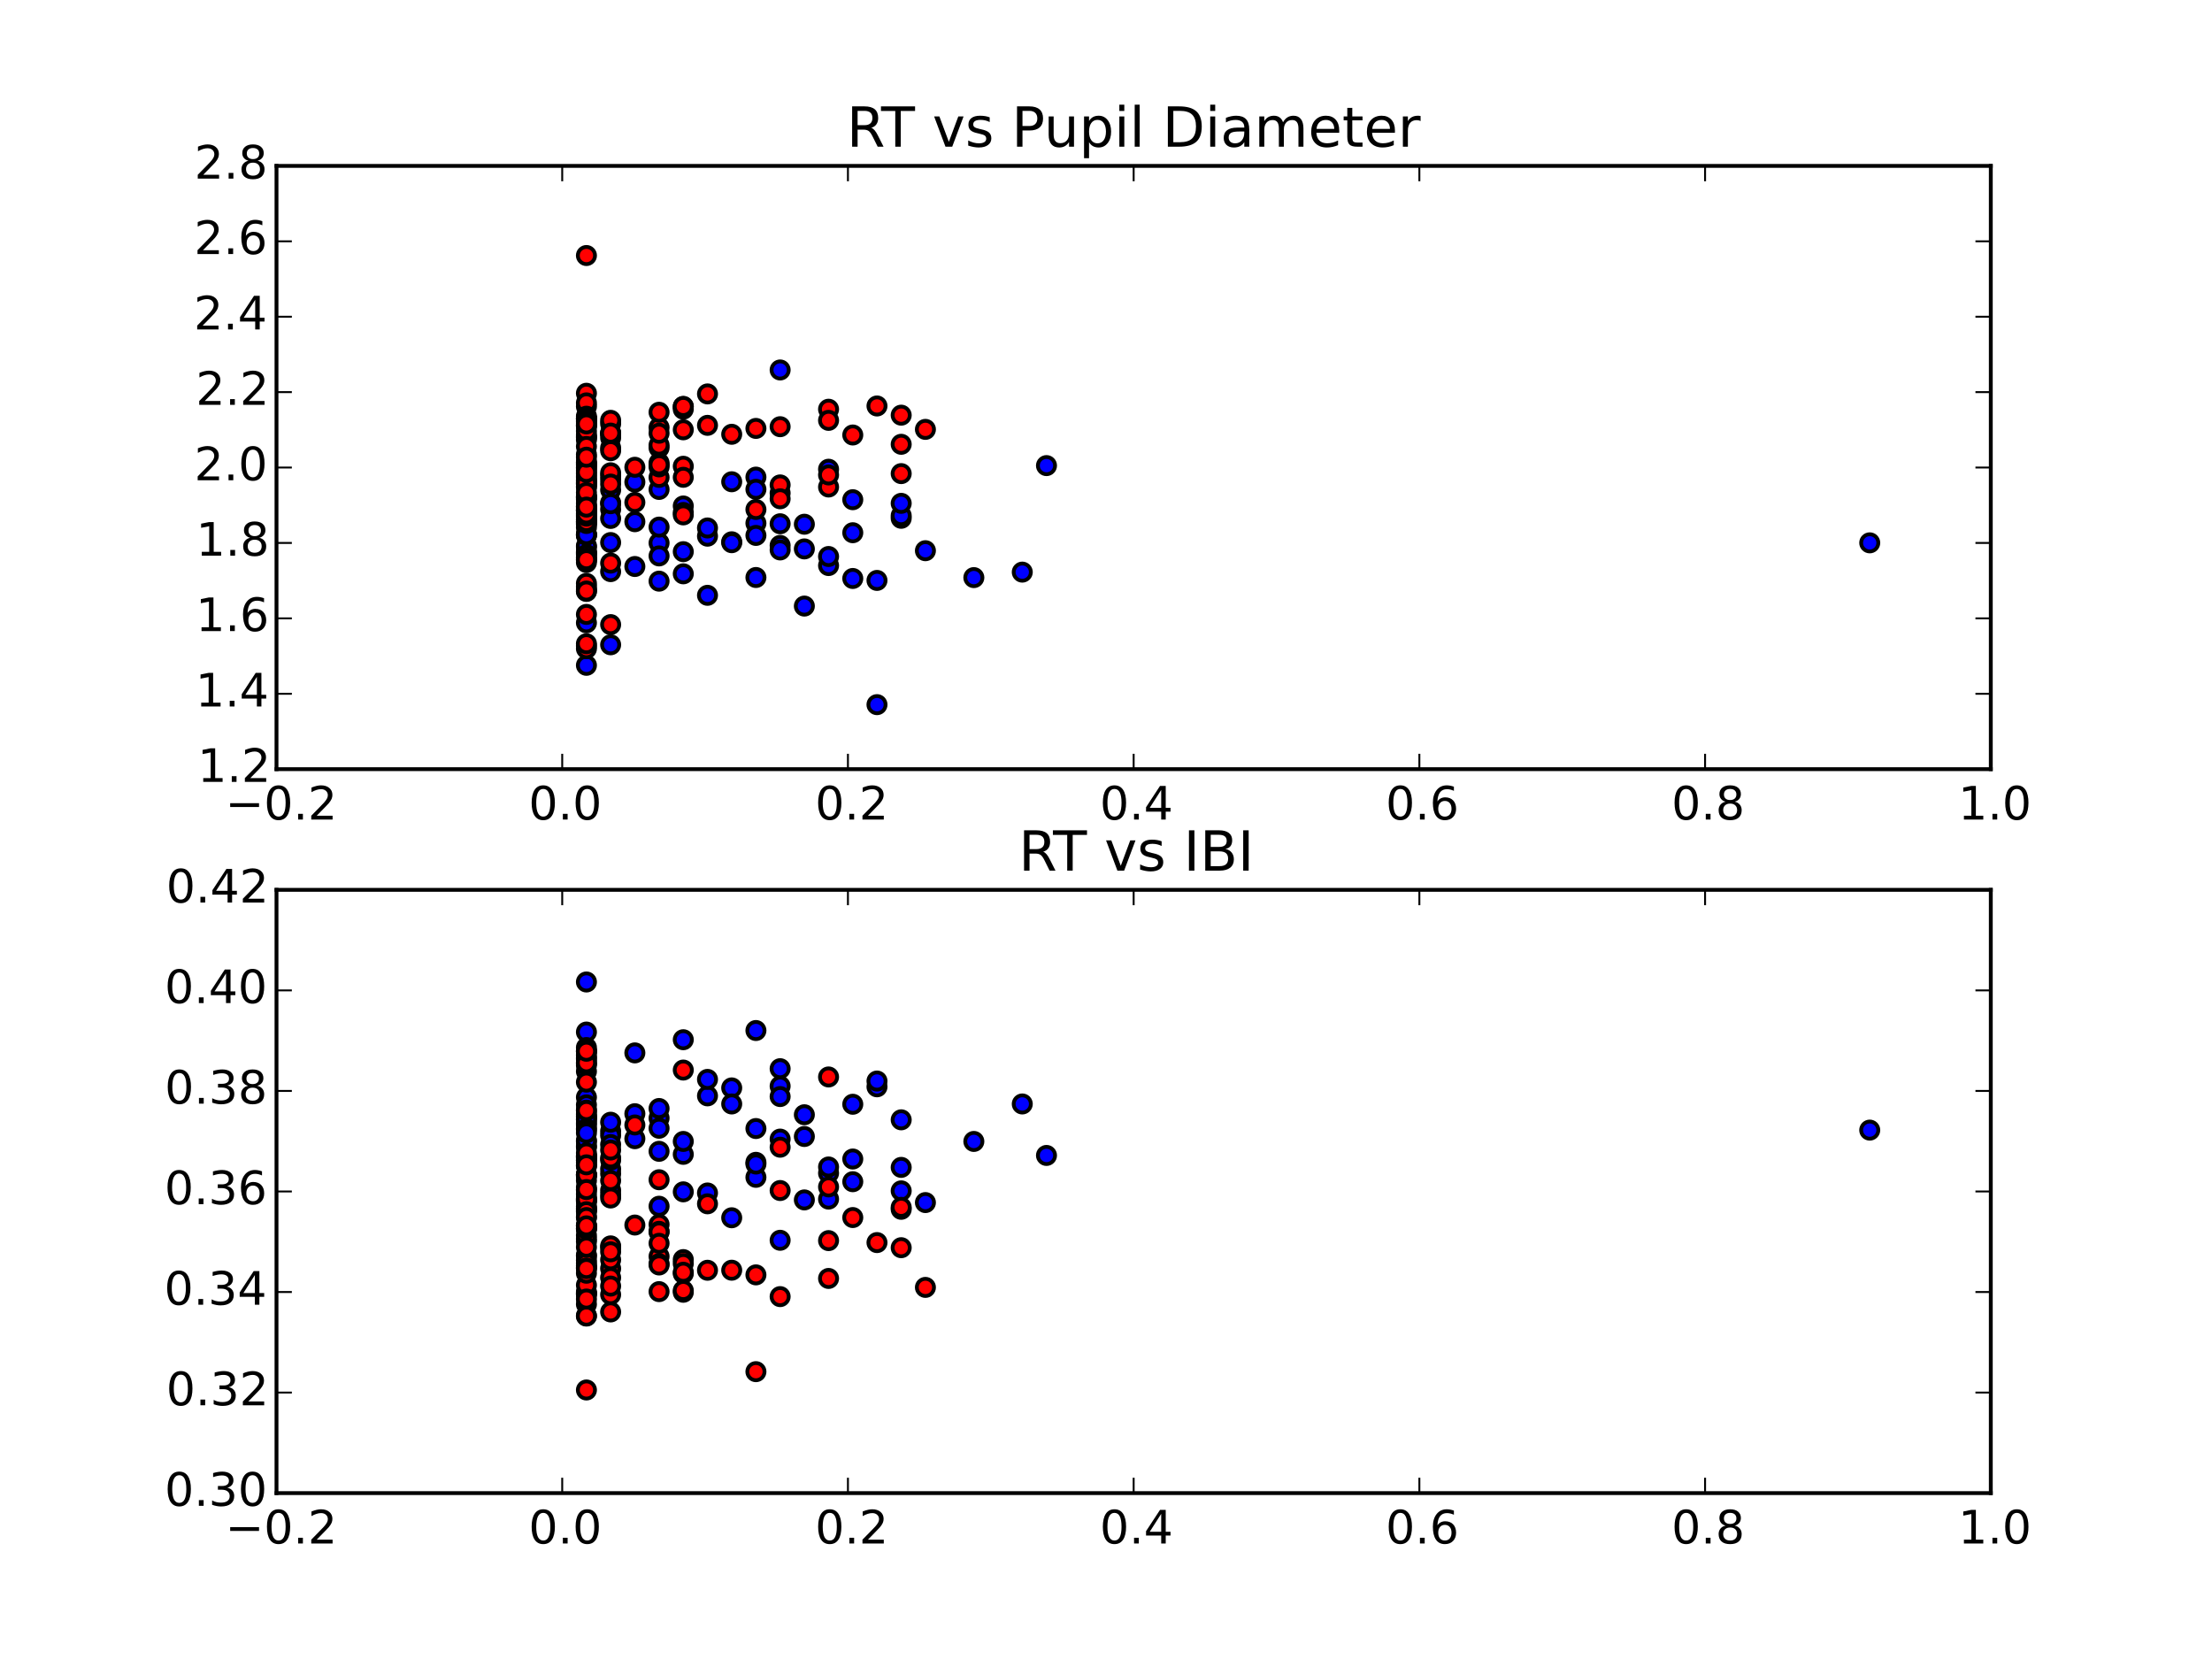 <?xml version="1.0" encoding="utf-8" standalone="no"?>
<!DOCTYPE svg PUBLIC "-//W3C//DTD SVG 1.1//EN"
  "http://www.w3.org/Graphics/SVG/1.1/DTD/svg11.dtd">
<!-- Created with matplotlib (http://matplotlib.org/) -->
<svg height="432pt" version="1.1" viewBox="0 0 576 432" width="576pt" xmlns="http://www.w3.org/2000/svg" xmlns:xlink="http://www.w3.org/1999/xlink">
 <defs>
  <style type="text/css">
*{stroke-linecap:butt;stroke-linejoin:round;}
  </style>
 </defs>
 <g id="figure_1">
  <g id="patch_1">
   <path d="
M0 432
L576 432
L576 0
L0 0
z
" style="fill:#ffffff;"/>
  </g>
  <g id="axes_1">
   <g id="patch_2">
    <path d="
M72 200.291
L518.4 200.291
L518.4 43.2
L72 43.2
z
" style="fill:#ffffff;"/>
   </g>
   <g id="PathCollection_1">
    <defs>
     <path d="
M0 2.236
C0.593 2.236 1.162 2 1.581 1.581
C2 1.162 2.236 0.593 2.236 0
C2.236 -0.593 2 -1.162 1.581 -1.581
C1.162 -2 0.593 -2.236 0 -2.236
C-0.593 -2.236 -1.162 -2 -1.581 -1.581
C-2 -1.162 -2.236 -0.593 -2.236 0
C-2.236 0.593 -2 1.162 -1.581 1.581
C-1.162 2 -0.593 2.236 0 2.236
z
" id="m892ea4c8d5" style="stroke:#000000;"/>
    </defs>
    <g clip-path="url(#p3af14643a6)">
     <use style="fill:#0000ff;stroke:#000000;" x="203.146" xlink:href="#m892ea4c8d5" y="96.339"/>
     <use style="fill:#0000ff;stroke:#000000;" x="228.366" xlink:href="#m892ea4c8d5" y="151.14"/>
     <use style="fill:#0000ff;stroke:#000000;" x="152.705" xlink:href="#m892ea4c8d5" y="154.006"/>
     <use style="fill:#0000ff;stroke:#000000;" x="203.146" xlink:href="#m892ea4c8d5" y="142.027"/>
     <use style="fill:#0000ff;stroke:#000000;" x="152.705" xlink:href="#m892ea4c8d5" y="153.464"/>
     <use style="fill:#0000ff;stroke:#000000;" x="253.586" xlink:href="#m892ea4c8d5" y="150.405"/>
     <use style="fill:#0000ff;stroke:#000000;" x="152.705" xlink:href="#m892ea4c8d5" y="173.245"/>
     <use style="fill:#0000ff;stroke:#000000;" x="190.536" xlink:href="#m892ea4c8d5" y="141.078"/>
     <use style="fill:#0000ff;stroke:#000000;" x="171.62" xlink:href="#m892ea4c8d5" y="141.389"/>
     <use style="fill:#0000ff;stroke:#000000;" x="152.705" xlink:href="#m892ea4c8d5" y="144.102"/>
     <use style="fill:#0000ff;stroke:#000000;" x="177.925" xlink:href="#m892ea4c8d5" y="143.656"/>
     <use style="fill:#0000ff;stroke:#000000;" x="171.62" xlink:href="#m892ea4c8d5" y="144.76"/>
     <use style="fill:#0000ff;stroke:#000000;" x="152.705" xlink:href="#m892ea4c8d5" y="152.784"/>
     <use style="fill:#0000ff;stroke:#000000;" x="177.925" xlink:href="#m892ea4c8d5" y="149.421"/>
     <use style="fill:#0000ff;stroke:#000000;" x="266.197" xlink:href="#m892ea4c8d5" y="148.978"/>
     <use style="fill:#0000ff;stroke:#000000;" x="209.451" xlink:href="#m892ea4c8d5" y="157.82"/>
     <use style="fill:#0000ff;stroke:#000000;" x="228.366" xlink:href="#m892ea4c8d5" y="183.489"/>
     <use style="fill:#0000ff;stroke:#000000;" x="152.705" xlink:href="#m892ea4c8d5" y="130.015"/>
     <use style="fill:#0000ff;stroke:#000000;" x="152.705" xlink:href="#m892ea4c8d5" y="145.132"/>
     <use style="fill:#0000ff;stroke:#000000;" x="152.705" xlink:href="#m892ea4c8d5" y="137.346"/>
     <use style="fill:#0000ff;stroke:#000000;" x="152.705" xlink:href="#m892ea4c8d5" y="113.94"/>
     <use style="fill:#0000ff;stroke:#000000;" x="184.231" xlink:href="#m892ea4c8d5" y="139.618"/>
     <use style="fill:#0000ff;stroke:#000000;" x="152.705" xlink:href="#m892ea4c8d5" y="139.356"/>
     <use style="fill:#0000ff;stroke:#000000;" x="177.925" xlink:href="#m892ea4c8d5" y="131.758"/>
     <use style="fill:#0000ff;stroke:#000000;" x="171.62" xlink:href="#m892ea4c8d5" y="151.332"/>
     <use style="fill:#0000ff;stroke:#000000;" x="234.671" xlink:href="#m892ea4c8d5" y="134.962"/>
     <use style="fill:#0000ff;stroke:#000000;" x="272.502" xlink:href="#m892ea4c8d5" y="121.242"/>
     <use style="fill:#0000ff;stroke:#000000;" x="215.756" xlink:href="#m892ea4c8d5" y="122.187"/>
     <use style="fill:#0000ff;stroke:#000000;" x="240.976" xlink:href="#m892ea4c8d5" y="143.402"/>
     <use style="fill:#0000ff;stroke:#000000;" x="152.705" xlink:href="#m892ea4c8d5" y="122.533"/>
     <use style="fill:#0000ff;stroke:#000000;" x="196.841" xlink:href="#m892ea4c8d5" y="136.245"/>
     <use style="fill:#0000ff;stroke:#000000;" x="152.705" xlink:href="#m892ea4c8d5" y="142.436"/>
     <use style="fill:#0000ff;stroke:#000000;" x="152.705" xlink:href="#m892ea4c8d5" y="162.182"/>
     <use style="fill:#0000ff;stroke:#000000;" x="184.231" xlink:href="#m892ea4c8d5" y="137.481"/>
     <use style="fill:#0000ff;stroke:#000000;" x="177.925" xlink:href="#m892ea4c8d5" y="133.444"/>
     <use style="fill:#0000ff;stroke:#000000;" x="152.705" xlink:href="#m892ea4c8d5" y="133.592"/>
     <use style="fill:#0000ff;stroke:#000000;" x="159.01" xlink:href="#m892ea4c8d5" y="130.918"/>
     <use style="fill:#0000ff;stroke:#000000;" x="152.705" xlink:href="#m892ea4c8d5" y="135.264"/>
     <use style="fill:#0000ff;stroke:#000000;" x="222.061" xlink:href="#m892ea4c8d5" y="138.721"/>
     <use style="fill:#0000ff;stroke:#000000;" x="215.756" xlink:href="#m892ea4c8d5" y="147.267"/>
     <use style="fill:#0000ff;stroke:#000000;" x="222.061" xlink:href="#m892ea4c8d5" y="130.122"/>
     <use style="fill:#0000ff;stroke:#000000;" x="171.62" xlink:href="#m892ea4c8d5" y="127.449"/>
     <use style="fill:#0000ff;stroke:#000000;" x="234.671" xlink:href="#m892ea4c8d5" y="134.267"/>
     <use style="fill:#0000ff;stroke:#000000;" x="152.705" xlink:href="#m892ea4c8d5" y="143.687"/>
     <use style="fill:#0000ff;stroke:#000000;" x="152.705" xlink:href="#m892ea4c8d5" y="136.507"/>
     <use style="fill:#0000ff;stroke:#000000;" x="159.01" xlink:href="#m892ea4c8d5" y="167.898"/>
     <use style="fill:#0000ff;stroke:#000000;" x="152.705" xlink:href="#m892ea4c8d5" y="139.06"/>
     <use style="fill:#0000ff;stroke:#000000;" x="152.705" xlink:href="#m892ea4c8d5" y="135.917"/>
     <use style="fill:#0000ff;stroke:#000000;" x="203.146" xlink:href="#m892ea4c8d5" y="143.202"/>
     <use style="fill:#0000ff;stroke:#000000;" x="152.705" xlink:href="#m892ea4c8d5" y="143.906"/>
     <use style="fill:#0000ff;stroke:#000000;" x="152.705" xlink:href="#m892ea4c8d5" y="132.912"/>
     <use style="fill:#0000ff;stroke:#000000;" x="152.705" xlink:href="#m892ea4c8d5" y="142.146"/>
     <use style="fill:#0000ff;stroke:#000000;" x="184.231" xlink:href="#m892ea4c8d5" y="155.018"/>
     <use style="fill:#0000ff;stroke:#000000;" x="196.841" xlink:href="#m892ea4c8d5" y="139.422"/>
     <use style="fill:#0000ff;stroke:#000000;" x="165.315" xlink:href="#m892ea4c8d5" y="135.852"/>
     <use style="fill:#0000ff;stroke:#000000;" x="165.315" xlink:href="#m892ea4c8d5" y="147.515"/>
     <use style="fill:#0000ff;stroke:#000000;" x="222.061" xlink:href="#m892ea4c8d5" y="150.633"/>
     <use style="fill:#0000ff;stroke:#000000;" x="165.315" xlink:href="#m892ea4c8d5" y="125.531"/>
     <use style="fill:#0000ff;stroke:#000000;" x="159.01" xlink:href="#m892ea4c8d5" y="141.277"/>
     <use style="fill:#0000ff;stroke:#000000;" x="215.756" xlink:href="#m892ea4c8d5" y="144.911"/>
     <use style="fill:#0000ff;stroke:#000000;" x="152.705" xlink:href="#m892ea4c8d5" y="121.883"/>
     <use style="fill:#0000ff;stroke:#000000;" x="196.841" xlink:href="#m892ea4c8d5" y="150.378"/>
     <use style="fill:#0000ff;stroke:#000000;" x="209.451" xlink:href="#m892ea4c8d5" y="142.935"/>
     <use style="fill:#0000ff;stroke:#000000;" x="152.705" xlink:href="#m892ea4c8d5" y="139.411"/>
     <use style="fill:#0000ff;stroke:#000000;" x="159.01" xlink:href="#m892ea4c8d5" y="132.622"/>
     <use style="fill:#0000ff;stroke:#000000;" x="152.705" xlink:href="#m892ea4c8d5" y="139.213"/>
     <use style="fill:#0000ff;stroke:#000000;" x="152.705" xlink:href="#m892ea4c8d5" y="135.396"/>
     <use style="fill:#0000ff;stroke:#000000;" x="159.01" xlink:href="#m892ea4c8d5" y="127.572"/>
     <use style="fill:#0000ff;stroke:#000000;" x="203.146" xlink:href="#m892ea4c8d5" y="136.386"/>
     <use style="fill:#0000ff;stroke:#000000;" x="486.875" xlink:href="#m892ea4c8d5" y="141.354"/>
     <use style="fill:#0000ff;stroke:#000000;" x="152.705" xlink:href="#m892ea4c8d5" y="168.193"/>
     <use style="fill:#0000ff;stroke:#000000;" x="196.841" xlink:href="#m892ea4c8d5" y="124.239"/>
     <use style="fill:#0000ff;stroke:#000000;" x="152.705" xlink:href="#m892ea4c8d5" y="144.425"/>
     <use style="fill:#0000ff;stroke:#000000;" x="234.671" xlink:href="#m892ea4c8d5" y="131.068"/>
     <use style="fill:#0000ff;stroke:#000000;" x="203.146" xlink:href="#m892ea4c8d5" y="128.405"/>
     <use style="fill:#0000ff;stroke:#000000;" x="196.841" xlink:href="#m892ea4c8d5" y="127.413"/>
     <use style="fill:#0000ff;stroke:#000000;" x="152.705" xlink:href="#m892ea4c8d5" y="131.798"/>
     <use style="fill:#0000ff;stroke:#000000;" x="152.705" xlink:href="#m892ea4c8d5" y="131.074"/>
     <use style="fill:#0000ff;stroke:#000000;" x="190.536" xlink:href="#m892ea4c8d5" y="125.449"/>
     <use style="fill:#0000ff;stroke:#000000;" x="152.705" xlink:href="#m892ea4c8d5" y="136.311"/>
     <use style="fill:#0000ff;stroke:#000000;" x="152.705" xlink:href="#m892ea4c8d5" y="133.025"/>
     <use style="fill:#0000ff;stroke:#000000;" x="152.705" xlink:href="#m892ea4c8d5" y="125.994"/>
     <use style="fill:#0000ff;stroke:#000000;" x="152.705" xlink:href="#m892ea4c8d5" y="145.827"/>
     <use style="fill:#0000ff;stroke:#000000;" x="152.705" xlink:href="#m892ea4c8d5" y="134.724"/>
     <use style="fill:#0000ff;stroke:#000000;" x="152.705" xlink:href="#m892ea4c8d5" y="125.582"/>
     <use style="fill:#0000ff;stroke:#000000;" x="152.705" xlink:href="#m892ea4c8d5" y="131.939"/>
     <use style="fill:#0000ff;stroke:#000000;" x="152.705" xlink:href="#m892ea4c8d5" y="129.295"/>
     <use style="fill:#0000ff;stroke:#000000;" x="152.705" xlink:href="#m892ea4c8d5" y="126.736"/>
     <use style="fill:#0000ff;stroke:#000000;" x="159.01" xlink:href="#m892ea4c8d5" y="148.851"/>
     <use style="fill:#0000ff;stroke:#000000;" x="159.01" xlink:href="#m892ea4c8d5" y="135.001"/>
     <use style="fill:#0000ff;stroke:#000000;" x="190.536" xlink:href="#m892ea4c8d5" y="141.317"/>
     <use style="fill:#0000ff;stroke:#000000;" x="152.705" xlink:href="#m892ea4c8d5" y="132.959"/>
     <use style="fill:#0000ff;stroke:#000000;" x="152.705" xlink:href="#m892ea4c8d5" y="145.332"/>
     <use style="fill:#0000ff;stroke:#000000;" x="152.705" xlink:href="#m892ea4c8d5" y="132.491"/>
     <use style="fill:#0000ff;stroke:#000000;" x="152.705" xlink:href="#m892ea4c8d5" y="129.657"/>
     <use style="fill:#0000ff;stroke:#000000;" x="159.01" xlink:href="#m892ea4c8d5" y="123.876"/>
     <use style="fill:#0000ff;stroke:#000000;" x="152.705" xlink:href="#m892ea4c8d5" y="120.314"/>
     <use style="fill:#0000ff;stroke:#000000;" x="171.62" xlink:href="#m892ea4c8d5" y="137.254"/>
     <use style="fill:#0000ff;stroke:#000000;" x="159.01" xlink:href="#m892ea4c8d5" y="131.159"/>
     <use style="fill:#0000ff;stroke:#000000;" x="209.451" xlink:href="#m892ea4c8d5" y="136.506"/>
    </g>
   </g>
   <g id="PathCollection_2">
    <defs>
     <path d="
M0 2.236
C0.593 2.236 1.162 2 1.581 1.581
C2 1.162 2.236 0.593 2.236 0
C2.236 -0.593 2 -1.162 1.581 -1.581
C1.162 -2 0.593 -2.236 0 -2.236
C-0.593 -2.236 -1.162 -2 -1.581 -1.581
C-2 -1.162 -2.236 -0.593 -2.236 0
C-2.236 0.593 -2 1.162 -1.581 1.581
C-1.162 2 -0.593 2.236 0 2.236
z
" id="mcd54f2a490" style="stroke:#000000;"/>
    </defs>
    <g clip-path="url(#p3af14643a6)">
     <use style="fill:#ff0000;stroke:#000000;" x="152.705" xlink:href="#mcd54f2a490" y="135.958"/>
     <use style="fill:#ff0000;stroke:#000000;" x="215.756" xlink:href="#mcd54f2a490" y="106.561"/>
     <use style="fill:#ff0000;stroke:#000000;" x="152.705" xlink:href="#mcd54f2a490" y="105.846"/>
     <use style="fill:#ff0000;stroke:#000000;" x="177.925" xlink:href="#mcd54f2a490" y="121.413"/>
     <use style="fill:#ff0000;stroke:#000000;" x="152.705" xlink:href="#mcd54f2a490" y="135.802"/>
     <use style="fill:#ff0000;stroke:#000000;" x="152.705" xlink:href="#mcd54f2a490" y="124.998"/>
     <use style="fill:#ff0000;stroke:#000000;" x="159.01" xlink:href="#mcd54f2a490" y="162.646"/>
     <use style="fill:#ff0000;stroke:#000000;" x="152.705" xlink:href="#mcd54f2a490" y="121.683"/>
     <use style="fill:#ff0000;stroke:#000000;" x="152.705" xlink:href="#mcd54f2a490" y="108.936"/>
     <use style="fill:#ff0000;stroke:#000000;" x="152.705" xlink:href="#mcd54f2a490" y="102.405"/>
     <use style="fill:#ff0000;stroke:#000000;" x="177.925" xlink:href="#mcd54f2a490" y="105.849"/>
     <use style="fill:#ff0000;stroke:#000000;" x="184.231" xlink:href="#mcd54f2a490" y="102.575"/>
     <use style="fill:#ff0000;stroke:#000000;" x="159.01" xlink:href="#mcd54f2a490" y="112.735"/>
     <use style="fill:#ff0000;stroke:#000000;" x="171.62" xlink:href="#mcd54f2a490" y="120.543"/>
     <use style="fill:#ff0000;stroke:#000000;" x="152.705" xlink:href="#mcd54f2a490" y="104.912"/>
     <use style="fill:#ff0000;stroke:#000000;" x="177.925" xlink:href="#mcd54f2a490" y="134.079"/>
     <use style="fill:#ff0000;stroke:#000000;" x="228.366" xlink:href="#mcd54f2a490" y="105.715"/>
     <use style="fill:#ff0000;stroke:#000000;" x="152.705" xlink:href="#mcd54f2a490" y="126.837"/>
     <use style="fill:#ff0000;stroke:#000000;" x="159.01" xlink:href="#mcd54f2a490" y="110.364"/>
     <use style="fill:#ff0000;stroke:#000000;" x="159.01" xlink:href="#mcd54f2a490" y="124.868"/>
     <use style="fill:#ff0000;stroke:#000000;" x="177.925" xlink:href="#mcd54f2a490" y="106.546"/>
     <use style="fill:#ff0000;stroke:#000000;" x="159.01" xlink:href="#mcd54f2a490" y="109.449"/>
     <use style="fill:#ff0000;stroke:#000000;" x="152.705" xlink:href="#mcd54f2a490" y="118.339"/>
     <use style="fill:#ff0000;stroke:#000000;" x="190.536" xlink:href="#mcd54f2a490" y="113.086"/>
     <use style="fill:#ff0000;stroke:#000000;" x="222.061" xlink:href="#mcd54f2a490" y="113.272"/>
     <use style="fill:#ff0000;stroke:#000000;" x="165.315" xlink:href="#mcd54f2a490" y="121.675"/>
     <use style="fill:#ff0000;stroke:#000000;" x="177.925" xlink:href="#mcd54f2a490" y="105.85"/>
     <use style="fill:#ff0000;stroke:#000000;" x="152.705" xlink:href="#mcd54f2a490" y="123.382"/>
     <use style="fill:#ff0000;stroke:#000000;" x="159.01" xlink:href="#mcd54f2a490" y="113.021"/>
     <use style="fill:#ff0000;stroke:#000000;" x="152.705" xlink:href="#mcd54f2a490" y="121.108"/>
     <use style="fill:#ff0000;stroke:#000000;" x="152.705" xlink:href="#mcd54f2a490" y="110.77"/>
     <use style="fill:#ff0000;stroke:#000000;" x="152.705" xlink:href="#mcd54f2a490" y="120.507"/>
     <use style="fill:#ff0000;stroke:#000000;" x="196.841" xlink:href="#mcd54f2a490" y="111.558"/>
     <use style="fill:#ff0000;stroke:#000000;" x="159.01" xlink:href="#mcd54f2a490" y="146.634"/>
     <use style="fill:#ff0000;stroke:#000000;" x="152.705" xlink:href="#mcd54f2a490" y="110.844"/>
     <use style="fill:#ff0000;stroke:#000000;" x="152.705" xlink:href="#mcd54f2a490" y="108.884"/>
     <use style="fill:#ff0000;stroke:#000000;" x="196.841" xlink:href="#mcd54f2a490" y="132.662"/>
     <use style="fill:#ff0000;stroke:#000000;" x="152.705" xlink:href="#mcd54f2a490" y="108.385"/>
     <use style="fill:#ff0000;stroke:#000000;" x="152.705" xlink:href="#mcd54f2a490" y="109.186"/>
     <use style="fill:#ff0000;stroke:#000000;" x="171.62" xlink:href="#mcd54f2a490" y="124.313"/>
     <use style="fill:#ff0000;stroke:#000000;" x="152.705" xlink:href="#mcd54f2a490" y="114.517"/>
     <use style="fill:#ff0000;stroke:#000000;" x="159.01" xlink:href="#mcd54f2a490" y="114.001"/>
     <use style="fill:#ff0000;stroke:#000000;" x="152.705" xlink:href="#mcd54f2a490" y="129.331"/>
     <use style="fill:#ff0000;stroke:#000000;" x="152.705" xlink:href="#mcd54f2a490" y="134.403"/>
     <use style="fill:#ff0000;stroke:#000000;" x="159.01" xlink:href="#mcd54f2a490" y="116.62"/>
     <use style="fill:#ff0000;stroke:#000000;" x="152.705" xlink:href="#mcd54f2a490" y="151.904"/>
     <use style="fill:#ff0000;stroke:#000000;" x="171.62" xlink:href="#mcd54f2a490" y="121.573"/>
     <use style="fill:#ff0000;stroke:#000000;" x="152.705" xlink:href="#mcd54f2a490" y="113.722"/>
     <use style="fill:#ff0000;stroke:#000000;" x="152.705" xlink:href="#mcd54f2a490" y="126.037"/>
     <use style="fill:#ff0000;stroke:#000000;" x="152.705" xlink:href="#mcd54f2a490" y="123.986"/>
     <use style="fill:#ff0000;stroke:#000000;" x="171.62" xlink:href="#mcd54f2a490" y="116.61"/>
     <use style="fill:#ff0000;stroke:#000000;" x="152.705" xlink:href="#mcd54f2a490" y="132.774"/>
     <use style="fill:#ff0000;stroke:#000000;" x="171.62" xlink:href="#mcd54f2a490" y="111.325"/>
     <use style="fill:#ff0000;stroke:#000000;" x="152.705" xlink:href="#mcd54f2a490" y="134.134"/>
     <use style="fill:#ff0000;stroke:#000000;" x="177.925" xlink:href="#mcd54f2a490" y="111.919"/>
     <use style="fill:#ff0000;stroke:#000000;" x="152.705" xlink:href="#mcd54f2a490" y="159.991"/>
     <use style="fill:#ff0000;stroke:#000000;" x="177.925" xlink:href="#mcd54f2a490" y="124.287"/>
     <use style="fill:#ff0000;stroke:#000000;" x="152.705" xlink:href="#mcd54f2a490" y="133.843"/>
     <use style="fill:#ff0000;stroke:#000000;" x="171.62" xlink:href="#mcd54f2a490" y="115.906"/>
     <use style="fill:#ff0000;stroke:#000000;" x="215.756" xlink:href="#mcd54f2a490" y="126.817"/>
     <use style="fill:#ff0000;stroke:#000000;" x="152.705" xlink:href="#mcd54f2a490" y="129.58"/>
     <use style="fill:#ff0000;stroke:#000000;" x="152.705" xlink:href="#mcd54f2a490" y="109.096"/>
     <use style="fill:#ff0000;stroke:#000000;" x="159.01" xlink:href="#mcd54f2a490" y="117.364"/>
     <use style="fill:#ff0000;stroke:#000000;" x="152.705" xlink:href="#mcd54f2a490" y="120.763"/>
     <use style="fill:#ff0000;stroke:#000000;" x="152.705" xlink:href="#mcd54f2a490" y="109.583"/>
     <use style="fill:#ff0000;stroke:#000000;" x="203.146" xlink:href="#mcd54f2a490" y="126.271"/>
     <use style="fill:#ff0000;stroke:#000000;" x="152.705" xlink:href="#mcd54f2a490" y="124.375"/>
     <use style="fill:#ff0000;stroke:#000000;" x="152.705" xlink:href="#mcd54f2a490" y="66.538"/>
     <use style="fill:#ff0000;stroke:#000000;" x="215.756" xlink:href="#mcd54f2a490" y="123.671"/>
     <use style="fill:#ff0000;stroke:#000000;" x="152.705" xlink:href="#mcd54f2a490" y="168.902"/>
     <use style="fill:#ff0000;stroke:#000000;" x="152.705" xlink:href="#mcd54f2a490" y="110.933"/>
     <use style="fill:#ff0000;stroke:#000000;" x="234.671" xlink:href="#mcd54f2a490" y="123.327"/>
     <use style="fill:#ff0000;stroke:#000000;" x="152.705" xlink:href="#mcd54f2a490" y="113.328"/>
     <use style="fill:#ff0000;stroke:#000000;" x="152.705" xlink:href="#mcd54f2a490" y="125.268"/>
     <use style="fill:#ff0000;stroke:#000000;" x="240.976" xlink:href="#mcd54f2a490" y="111.81"/>
     <use style="fill:#ff0000;stroke:#000000;" x="171.62" xlink:href="#mcd54f2a490" y="121.022"/>
     <use style="fill:#ff0000;stroke:#000000;" x="159.01" xlink:href="#mcd54f2a490" y="123.111"/>
     <use style="fill:#ff0000;stroke:#000000;" x="152.705" xlink:href="#mcd54f2a490" y="146.472"/>
     <use style="fill:#ff0000;stroke:#000000;" x="171.62" xlink:href="#mcd54f2a490" y="112.812"/>
     <use style="fill:#ff0000;stroke:#000000;" x="152.705" xlink:href="#mcd54f2a490" y="125.764"/>
     <use style="fill:#ff0000;stroke:#000000;" x="159.01" xlink:href="#mcd54f2a490" y="126.052"/>
     <use style="fill:#ff0000;stroke:#000000;" x="215.756" xlink:href="#mcd54f2a490" y="109.462"/>
     <use style="fill:#ff0000;stroke:#000000;" x="152.705" xlink:href="#mcd54f2a490" y="122.994"/>
     <use style="fill:#ff0000;stroke:#000000;" x="152.705" xlink:href="#mcd54f2a490" y="112.236"/>
     <use style="fill:#ff0000;stroke:#000000;" x="152.705" xlink:href="#mcd54f2a490" y="116.261"/>
     <use style="fill:#ff0000;stroke:#000000;" x="152.705" xlink:href="#mcd54f2a490" y="128.259"/>
     <use style="fill:#ff0000;stroke:#000000;" x="152.705" xlink:href="#mcd54f2a490" y="167.627"/>
     <use style="fill:#ff0000;stroke:#000000;" x="159.01" xlink:href="#mcd54f2a490" y="112.777"/>
     <use style="fill:#ff0000;stroke:#000000;" x="234.671" xlink:href="#mcd54f2a490" y="108.108"/>
     <use style="fill:#ff0000;stroke:#000000;" x="152.705" xlink:href="#mcd54f2a490" y="153.907"/>
     <use style="fill:#ff0000;stroke:#000000;" x="203.146" xlink:href="#mcd54f2a490" y="129.881"/>
     <use style="fill:#ff0000;stroke:#000000;" x="203.146" xlink:href="#mcd54f2a490" y="111.112"/>
     <use style="fill:#ff0000;stroke:#000000;" x="152.705" xlink:href="#mcd54f2a490" y="119.051"/>
     <use style="fill:#ff0000;stroke:#000000;" x="184.231" xlink:href="#mcd54f2a490" y="110.759"/>
     <use style="fill:#ff0000;stroke:#000000;" x="234.671" xlink:href="#mcd54f2a490" y="115.694"/>
     <use style="fill:#ff0000;stroke:#000000;" x="152.705" xlink:href="#mcd54f2a490" y="109.871"/>
     <use style="fill:#ff0000;stroke:#000000;" x="171.62" xlink:href="#mcd54f2a490" y="107.35"/>
     <use style="fill:#ff0000;stroke:#000000;" x="152.705" xlink:href="#mcd54f2a490" y="145.75"/>
     <use style="fill:#ff0000;stroke:#000000;" x="152.705" xlink:href="#mcd54f2a490" y="132.047"/>
     <use style="fill:#ff0000;stroke:#000000;" x="152.705" xlink:href="#mcd54f2a490" y="110.384"/>
     <use style="fill:#ff0000;stroke:#000000;" x="165.315" xlink:href="#mcd54f2a490" y="130.82"/>
    </g>
   </g>
   <g id="patch_3">
    <path d="
M72 43.2
L518.4 43.2" style="fill:none;stroke:#000000;stroke-linecap:square;stroke-linejoin:miter;"/>
   </g>
   <g id="patch_4">
    <path d="
M518.4 200.291
L518.4 43.2" style="fill:none;stroke:#000000;stroke-linecap:square;stroke-linejoin:miter;"/>
   </g>
   <g id="patch_5">
    <path d="
M72 200.291
L518.4 200.291" style="fill:none;stroke:#000000;stroke-linecap:square;stroke-linejoin:miter;"/>
   </g>
   <g id="patch_6">
    <path d="
M72 200.291
L72 43.2" style="fill:none;stroke:#000000;stroke-linecap:square;stroke-linejoin:miter;"/>
   </g>
   <g id="matplotlib.axis_1">
    <g id="xtick_1">
     <g id="line2d_1">
      <defs>
       <path d="
M0 0
L0 -4" id="m93b0483c22" style="stroke:#000000;stroke-width:0.5;"/>
      </defs>
      <g>
       <use style="stroke:#000000;stroke-width:0.5;" x="72.0" xlink:href="#m93b0483c22" y="200.291"/>
      </g>
     </g>
     <g id="line2d_2">
      <defs>
       <path d="
M0 0
L0 4" id="m741efc42ff" style="stroke:#000000;stroke-width:0.5;"/>
      </defs>
      <g>
       <use style="stroke:#000000;stroke-width:0.5;" x="72.0" xlink:href="#m741efc42ff" y="43.2"/>
      </g>
     </g>
     <g id="text_1">
      <!-- −0.2 -->
      <defs>
       <path d="
M10.594 35.5
L73.188 35.5
L73.188 27.203
L10.594 27.203
z
" id="BitstreamVeraSans-Roman-2212"/>
       <path d="
M19.188 8.297
L53.609 8.297
L53.609 0
L7.328 0
L7.328 8.297
Q12.938 14.109 22.625 23.891
Q32.328 33.688 34.812 36.531
Q39.547 41.844 41.422 45.531
Q43.312 49.219 43.312 52.781
Q43.312 58.594 39.234 62.25
Q35.156 65.922 28.609 65.922
Q23.969 65.922 18.812 64.312
Q13.672 62.703 7.812 59.422
L7.812 69.391
Q13.766 71.781 18.938 73
Q24.125 74.219 28.422 74.219
Q39.75 74.219 46.484 68.547
Q53.219 62.891 53.219 53.422
Q53.219 48.922 51.531 44.891
Q49.859 40.875 45.406 35.406
Q44.188 33.984 37.641 27.219
Q31.109 20.453 19.188 8.297" id="BitstreamVeraSans-Roman-32"/>
       <path d="
M31.781 66.406
Q24.172 66.406 20.328 58.906
Q16.5 51.422 16.5 36.375
Q16.5 21.391 20.328 13.891
Q24.172 6.391 31.781 6.391
Q39.453 6.391 43.281 13.891
Q47.125 21.391 47.125 36.375
Q47.125 51.422 43.281 58.906
Q39.453 66.406 31.781 66.406
M31.781 74.219
Q44.047 74.219 50.516 64.516
Q56.984 54.828 56.984 36.375
Q56.984 17.969 50.516 8.266
Q44.047 -1.422 31.781 -1.422
Q19.531 -1.422 13.062 8.266
Q6.594 17.969 6.594 36.375
Q6.594 54.828 13.062 64.516
Q19.531 74.219 31.781 74.219" id="BitstreamVeraSans-Roman-30"/>
       <path d="
M10.688 12.406
L21 12.406
L21 0
L10.688 0
z
" id="BitstreamVeraSans-Roman-2e"/>
      </defs>
      <g transform="translate(58.667 213.409)scale(0.12 -0.12)">
       <use xlink:href="#BitstreamVeraSans-Roman-2212"/>
       <use x="83.789" xlink:href="#BitstreamVeraSans-Roman-30"/>
       <use x="147.412" xlink:href="#BitstreamVeraSans-Roman-2e"/>
       <use x="179.199" xlink:href="#BitstreamVeraSans-Roman-32"/>
      </g>
     </g>
    </g>
    <g id="xtick_2">
     <g id="line2d_3">
      <g>
       <use style="stroke:#000000;stroke-width:0.5;" x="146.4" xlink:href="#m93b0483c22" y="200.291"/>
      </g>
     </g>
     <g id="line2d_4">
      <g>
       <use style="stroke:#000000;stroke-width:0.5;" x="146.4" xlink:href="#m741efc42ff" y="43.2"/>
      </g>
     </g>
     <g id="text_2">
      <!-- 0.0 -->
      <g transform="translate(137.652 213.409)scale(0.12 -0.12)">
       <use xlink:href="#BitstreamVeraSans-Roman-30"/>
       <use x="63.623" xlink:href="#BitstreamVeraSans-Roman-2e"/>
       <use x="95.41" xlink:href="#BitstreamVeraSans-Roman-30"/>
      </g>
     </g>
    </g>
    <g id="xtick_3">
     <g id="line2d_5">
      <g>
       <use style="stroke:#000000;stroke-width:0.5;" x="220.8" xlink:href="#m93b0483c22" y="200.291"/>
      </g>
     </g>
     <g id="line2d_6">
      <g>
       <use style="stroke:#000000;stroke-width:0.5;" x="220.8" xlink:href="#m741efc42ff" y="43.2"/>
      </g>
     </g>
     <g id="text_3">
      <!-- 0.2 -->
      <g transform="translate(212.255 213.409)scale(0.12 -0.12)">
       <use xlink:href="#BitstreamVeraSans-Roman-30"/>
       <use x="63.623" xlink:href="#BitstreamVeraSans-Roman-2e"/>
       <use x="95.41" xlink:href="#BitstreamVeraSans-Roman-32"/>
      </g>
     </g>
    </g>
    <g id="xtick_4">
     <g id="line2d_7">
      <g>
       <use style="stroke:#000000;stroke-width:0.5;" x="295.2" xlink:href="#m93b0483c22" y="200.291"/>
      </g>
     </g>
     <g id="line2d_8">
      <g>
       <use style="stroke:#000000;stroke-width:0.5;" x="295.2" xlink:href="#m741efc42ff" y="43.2"/>
      </g>
     </g>
     <g id="text_4">
      <!-- 0.4 -->
      <defs>
       <path d="
M37.797 64.312
L12.891 25.391
L37.797 25.391
z

M35.203 72.906
L47.609 72.906
L47.609 25.391
L58.016 25.391
L58.016 17.188
L47.609 17.188
L47.609 0
L37.797 0
L37.797 17.188
L4.891 17.188
L4.891 26.703
z
" id="BitstreamVeraSans-Roman-34"/>
      </defs>
      <g transform="translate(286.39 213.409)scale(0.12 -0.12)">
       <use xlink:href="#BitstreamVeraSans-Roman-30"/>
       <use x="63.623" xlink:href="#BitstreamVeraSans-Roman-2e"/>
       <use x="95.41" xlink:href="#BitstreamVeraSans-Roman-34"/>
      </g>
     </g>
    </g>
    <g id="xtick_5">
     <g id="line2d_9">
      <g>
       <use style="stroke:#000000;stroke-width:0.5;" x="369.6" xlink:href="#m93b0483c22" y="200.291"/>
      </g>
     </g>
     <g id="line2d_10">
      <g>
       <use style="stroke:#000000;stroke-width:0.5;" x="369.6" xlink:href="#m741efc42ff" y="43.2"/>
      </g>
     </g>
     <g id="text_5">
      <!-- 0.6 -->
      <defs>
       <path d="
M33.016 40.375
Q26.375 40.375 22.484 35.828
Q18.609 31.297 18.609 23.391
Q18.609 15.531 22.484 10.953
Q26.375 6.391 33.016 6.391
Q39.656 6.391 43.531 10.953
Q47.406 15.531 47.406 23.391
Q47.406 31.297 43.531 35.828
Q39.656 40.375 33.016 40.375
M52.594 71.297
L52.594 62.312
Q48.875 64.062 45.094 64.984
Q41.312 65.922 37.594 65.922
Q27.828 65.922 22.672 59.328
Q17.531 52.734 16.797 39.406
Q19.672 43.656 24.016 45.922
Q28.375 48.188 33.594 48.188
Q44.578 48.188 50.953 41.516
Q57.328 34.859 57.328 23.391
Q57.328 12.156 50.688 5.359
Q44.047 -1.422 33.016 -1.422
Q20.359 -1.422 13.672 8.266
Q6.984 17.969 6.984 36.375
Q6.984 53.656 15.188 63.938
Q23.391 74.219 37.203 74.219
Q40.922 74.219 44.703 73.484
Q48.484 72.75 52.594 71.297" id="BitstreamVeraSans-Roman-36"/>
      </defs>
      <g transform="translate(360.832 213.409)scale(0.12 -0.12)">
       <use xlink:href="#BitstreamVeraSans-Roman-30"/>
       <use x="63.623" xlink:href="#BitstreamVeraSans-Roman-2e"/>
       <use x="95.41" xlink:href="#BitstreamVeraSans-Roman-36"/>
      </g>
     </g>
    </g>
    <g id="xtick_6">
     <g id="line2d_11">
      <g>
       <use style="stroke:#000000;stroke-width:0.5;" x="444.0" xlink:href="#m93b0483c22" y="200.291"/>
      </g>
     </g>
     <g id="line2d_12">
      <g>
       <use style="stroke:#000000;stroke-width:0.5;" x="444.0" xlink:href="#m741efc42ff" y="43.2"/>
      </g>
     </g>
     <g id="text_6">
      <!-- 0.8 -->
      <defs>
       <path d="
M31.781 34.625
Q24.75 34.625 20.719 30.859
Q16.703 27.094 16.703 20.516
Q16.703 13.922 20.719 10.156
Q24.75 6.391 31.781 6.391
Q38.812 6.391 42.859 10.172
Q46.922 13.969 46.922 20.516
Q46.922 27.094 42.891 30.859
Q38.875 34.625 31.781 34.625
M21.922 38.812
Q15.578 40.375 12.031 44.719
Q8.5 49.078 8.5 55.328
Q8.5 64.062 14.719 69.141
Q20.953 74.219 31.781 74.219
Q42.672 74.219 48.875 69.141
Q55.078 64.062 55.078 55.328
Q55.078 49.078 51.531 44.719
Q48 40.375 41.703 38.812
Q48.828 37.156 52.797 32.312
Q56.781 27.484 56.781 20.516
Q56.781 9.906 50.312 4.234
Q43.844 -1.422 31.781 -1.422
Q19.734 -1.422 13.25 4.234
Q6.781 9.906 6.781 20.516
Q6.781 27.484 10.781 32.312
Q14.797 37.156 21.922 38.812
M18.312 54.391
Q18.312 48.734 21.844 45.562
Q25.391 42.391 31.781 42.391
Q38.141 42.391 41.719 45.562
Q45.312 48.734 45.312 54.391
Q45.312 60.062 41.719 63.234
Q38.141 66.406 31.781 66.406
Q25.391 66.406 21.844 63.234
Q18.312 60.062 18.312 54.391" id="BitstreamVeraSans-Roman-38"/>
      </defs>
      <g transform="translate(435.264 213.409)scale(0.12 -0.12)">
       <use xlink:href="#BitstreamVeraSans-Roman-30"/>
       <use x="63.623" xlink:href="#BitstreamVeraSans-Roman-2e"/>
       <use x="95.41" xlink:href="#BitstreamVeraSans-Roman-38"/>
      </g>
     </g>
    </g>
    <g id="xtick_7">
     <g id="line2d_13">
      <g>
       <use style="stroke:#000000;stroke-width:0.5;" x="518.4" xlink:href="#m93b0483c22" y="200.291"/>
      </g>
     </g>
     <g id="line2d_14">
      <g>
       <use style="stroke:#000000;stroke-width:0.5;" x="518.4" xlink:href="#m741efc42ff" y="43.2"/>
      </g>
     </g>
     <g id="text_7">
      <!-- 1.0 -->
      <defs>
       <path d="
M12.406 8.297
L28.516 8.297
L28.516 63.922
L10.984 60.406
L10.984 69.391
L28.422 72.906
L38.281 72.906
L38.281 8.297
L54.391 8.297
L54.391 0
L12.406 0
z
" id="BitstreamVeraSans-Roman-31"/>
      </defs>
      <g transform="translate(509.916 213.409)scale(0.12 -0.12)">
       <use xlink:href="#BitstreamVeraSans-Roman-31"/>
       <use x="63.623" xlink:href="#BitstreamVeraSans-Roman-2e"/>
       <use x="95.41" xlink:href="#BitstreamVeraSans-Roman-30"/>
      </g>
     </g>
    </g>
   </g>
   <g id="matplotlib.axis_2">
    <g id="ytick_1">
     <g id="line2d_15">
      <defs>
       <path d="
M0 0
L4 0" id="m728421d6d4" style="stroke:#000000;stroke-width:0.5;"/>
      </defs>
      <g>
       <use style="stroke:#000000;stroke-width:0.5;" x="72.0" xlink:href="#m728421d6d4" y="200.291"/>
      </g>
     </g>
     <g id="line2d_16">
      <defs>
       <path d="
M0 0
L-4 0" id="mcb0005524f" style="stroke:#000000;stroke-width:0.5;"/>
      </defs>
      <g>
       <use style="stroke:#000000;stroke-width:0.5;" x="518.4" xlink:href="#mcb0005524f" y="200.291"/>
      </g>
     </g>
     <g id="text_8">
      <!-- 1.2 -->
      <g transform="translate(51.436 203.602)scale(0.12 -0.12)">
       <use xlink:href="#BitstreamVeraSans-Roman-31"/>
       <use x="63.623" xlink:href="#BitstreamVeraSans-Roman-2e"/>
       <use x="95.41" xlink:href="#BitstreamVeraSans-Roman-32"/>
      </g>
     </g>
    </g>
    <g id="ytick_2">
     <g id="line2d_17">
      <g>
       <use style="stroke:#000000;stroke-width:0.5;" x="72.0" xlink:href="#m728421d6d4" y="180.655"/>
      </g>
     </g>
     <g id="line2d_18">
      <g>
       <use style="stroke:#000000;stroke-width:0.5;" x="518.4" xlink:href="#mcb0005524f" y="180.655"/>
      </g>
     </g>
     <g id="text_9">
      <!-- 1.4 -->
      <g transform="translate(50.907 183.966)scale(0.12 -0.12)">
       <use xlink:href="#BitstreamVeraSans-Roman-31"/>
       <use x="63.623" xlink:href="#BitstreamVeraSans-Roman-2e"/>
       <use x="95.41" xlink:href="#BitstreamVeraSans-Roman-34"/>
      </g>
     </g>
    </g>
    <g id="ytick_3">
     <g id="line2d_19">
      <g>
       <use style="stroke:#000000;stroke-width:0.5;" x="72.0" xlink:href="#m728421d6d4" y="161.018"/>
      </g>
     </g>
     <g id="line2d_20">
      <g>
       <use style="stroke:#000000;stroke-width:0.5;" x="518.4" xlink:href="#mcb0005524f" y="161.018"/>
      </g>
     </g>
     <g id="text_10">
      <!-- 1.6 -->
      <g transform="translate(50.99 164.329)scale(0.12 -0.12)">
       <use xlink:href="#BitstreamVeraSans-Roman-31"/>
       <use x="63.623" xlink:href="#BitstreamVeraSans-Roman-2e"/>
       <use x="95.41" xlink:href="#BitstreamVeraSans-Roman-36"/>
      </g>
     </g>
    </g>
    <g id="ytick_4">
     <g id="line2d_21">
      <g>
       <use style="stroke:#000000;stroke-width:0.5;" x="72.0" xlink:href="#m728421d6d4" y="141.382"/>
      </g>
     </g>
     <g id="line2d_22">
      <g>
       <use style="stroke:#000000;stroke-width:0.5;" x="518.4" xlink:href="#mcb0005524f" y="141.382"/>
      </g>
     </g>
     <g id="text_11">
      <!-- 1.8 -->
      <g transform="translate(51.056 144.693)scale(0.12 -0.12)">
       <use xlink:href="#BitstreamVeraSans-Roman-31"/>
       <use x="63.623" xlink:href="#BitstreamVeraSans-Roman-2e"/>
       <use x="95.41" xlink:href="#BitstreamVeraSans-Roman-38"/>
      </g>
     </g>
    </g>
    <g id="ytick_5">
     <g id="line2d_23">
      <g>
       <use style="stroke:#000000;stroke-width:0.5;" x="72.0" xlink:href="#m728421d6d4" y="121.745"/>
      </g>
     </g>
     <g id="line2d_24">
      <g>
       <use style="stroke:#000000;stroke-width:0.5;" x="518.4" xlink:href="#mcb0005524f" y="121.745"/>
      </g>
     </g>
     <g id="text_12">
      <!-- 2.0 -->
      <g transform="translate(50.593 125.057)scale(0.12 -0.12)">
       <use xlink:href="#BitstreamVeraSans-Roman-32"/>
       <use x="63.623" xlink:href="#BitstreamVeraSans-Roman-2e"/>
       <use x="95.41" xlink:href="#BitstreamVeraSans-Roman-30"/>
      </g>
     </g>
    </g>
    <g id="ytick_6">
     <g id="line2d_25">
      <g>
       <use style="stroke:#000000;stroke-width:0.5;" x="72.0" xlink:href="#m728421d6d4" y="102.109"/>
      </g>
     </g>
     <g id="line2d_26">
      <g>
       <use style="stroke:#000000;stroke-width:0.5;" x="518.4" xlink:href="#mcb0005524f" y="102.109"/>
      </g>
     </g>
     <g id="text_13">
      <!-- 2.2 -->
      <g transform="translate(50.998 105.42)scale(0.12 -0.12)">
       <use xlink:href="#BitstreamVeraSans-Roman-32"/>
       <use x="63.623" xlink:href="#BitstreamVeraSans-Roman-2e"/>
       <use x="95.41" xlink:href="#BitstreamVeraSans-Roman-32"/>
      </g>
     </g>
    </g>
    <g id="ytick_7">
     <g id="line2d_27">
      <g>
       <use style="stroke:#000000;stroke-width:0.5;" x="72.0" xlink:href="#m728421d6d4" y="82.473"/>
      </g>
     </g>
     <g id="line2d_28">
      <g>
       <use style="stroke:#000000;stroke-width:0.5;" x="518.4" xlink:href="#mcb0005524f" y="82.473"/>
      </g>
     </g>
     <g id="text_14">
      <!-- 2.4 -->
      <g transform="translate(50.469 85.784)scale(0.12 -0.12)">
       <use xlink:href="#BitstreamVeraSans-Roman-32"/>
       <use x="63.623" xlink:href="#BitstreamVeraSans-Roman-2e"/>
       <use x="95.41" xlink:href="#BitstreamVeraSans-Roman-34"/>
      </g>
     </g>
    </g>
    <g id="ytick_8">
     <g id="line2d_29">
      <g>
       <use style="stroke:#000000;stroke-width:0.5;" x="72.0" xlink:href="#m728421d6d4" y="62.836"/>
      </g>
     </g>
     <g id="line2d_30">
      <g>
       <use style="stroke:#000000;stroke-width:0.5;" x="518.4" xlink:href="#mcb0005524f" y="62.836"/>
      </g>
     </g>
     <g id="text_15">
      <!-- 2.6 -->
      <g transform="translate(50.551 66.148)scale(0.12 -0.12)">
       <use xlink:href="#BitstreamVeraSans-Roman-32"/>
       <use x="63.623" xlink:href="#BitstreamVeraSans-Roman-2e"/>
       <use x="95.41" xlink:href="#BitstreamVeraSans-Roman-36"/>
      </g>
     </g>
    </g>
    <g id="ytick_9">
     <g id="line2d_31">
      <g>
       <use style="stroke:#000000;stroke-width:0.5;" x="72.0" xlink:href="#m728421d6d4" y="43.2"/>
      </g>
     </g>
     <g id="line2d_32">
      <g>
       <use style="stroke:#000000;stroke-width:0.5;" x="518.4" xlink:href="#mcb0005524f" y="43.2"/>
      </g>
     </g>
     <g id="text_16">
      <!-- 2.8 -->
      <g transform="translate(50.617 46.511)scale(0.12 -0.12)">
       <use xlink:href="#BitstreamVeraSans-Roman-32"/>
       <use x="63.623" xlink:href="#BitstreamVeraSans-Roman-2e"/>
       <use x="95.41" xlink:href="#BitstreamVeraSans-Roman-38"/>
      </g>
     </g>
    </g>
   </g>
   <g id="text_17">
    <!-- RT vs Pupil Diameter -->
    <defs>
     <path id="BitstreamVeraSans-Roman-20"/>
     <path d="
M41.109 46.297
Q39.594 47.172 37.812 47.578
Q36.031 48 33.891 48
Q26.266 48 22.188 43.047
Q18.109 38.094 18.109 28.812
L18.109 0
L9.078 0
L9.078 54.688
L18.109 54.688
L18.109 46.188
Q20.953 51.172 25.484 53.578
Q30.031 56 36.531 56
Q37.453 56 38.578 55.875
Q39.703 55.766 41.062 55.516
z
" id="BitstreamVeraSans-Roman-72"/>
     <path d="
M52 44.188
Q55.375 50.25 60.062 53.125
Q64.75 56 71.094 56
Q79.641 56 84.281 50.016
Q88.922 44.047 88.922 33.016
L88.922 0
L79.891 0
L79.891 32.719
Q79.891 40.578 77.094 44.375
Q74.312 48.188 68.609 48.188
Q61.625 48.188 57.562 43.547
Q53.516 38.922 53.516 30.906
L53.516 0
L44.484 0
L44.484 32.719
Q44.484 40.625 41.703 44.406
Q38.922 48.188 33.109 48.188
Q26.219 48.188 22.156 43.531
Q18.109 38.875 18.109 30.906
L18.109 0
L9.078 0
L9.078 54.688
L18.109 54.688
L18.109 46.188
Q21.188 51.219 25.484 53.609
Q29.781 56 35.688 56
Q41.656 56 45.828 52.969
Q50 49.953 52 44.188" id="BitstreamVeraSans-Roman-6d"/>
     <path d="
M9.422 75.984
L18.406 75.984
L18.406 0
L9.422 0
z
" id="BitstreamVeraSans-Roman-6c"/>
     <path d="
M19.672 64.797
L19.672 37.406
L32.078 37.406
Q38.969 37.406 42.719 40.969
Q46.484 44.531 46.484 51.125
Q46.484 57.672 42.719 61.234
Q38.969 64.797 32.078 64.797
z

M9.812 72.906
L32.078 72.906
Q44.344 72.906 50.609 67.359
Q56.891 61.812 56.891 51.125
Q56.891 40.328 50.609 34.812
Q44.344 29.297 32.078 29.297
L19.672 29.297
L19.672 0
L9.812 0
z
" id="BitstreamVeraSans-Roman-50"/>
     <path d="
M56.203 29.594
L56.203 25.203
L14.891 25.203
Q15.484 15.922 20.484 11.062
Q25.484 6.203 34.422 6.203
Q39.594 6.203 44.453 7.469
Q49.312 8.734 54.109 11.281
L54.109 2.781
Q49.266 0.734 44.188 -0.344
Q39.109 -1.422 33.891 -1.422
Q20.797 -1.422 13.156 6.188
Q5.516 13.812 5.516 26.812
Q5.516 40.234 12.766 48.109
Q20.016 56 32.328 56
Q43.359 56 49.781 48.891
Q56.203 41.797 56.203 29.594
M47.219 32.234
Q47.125 39.594 43.094 43.984
Q39.062 48.391 32.422 48.391
Q24.906 48.391 20.391 44.141
Q15.875 39.891 15.188 32.172
z
" id="BitstreamVeraSans-Roman-65"/>
     <path d="
M44.391 34.188
Q47.562 33.109 50.562 29.594
Q53.562 26.078 56.594 19.922
L66.609 0
L56 0
L46.688 18.703
Q43.062 26.031 39.672 28.422
Q36.281 30.812 30.422 30.812
L19.672 30.812
L19.672 0
L9.812 0
L9.812 72.906
L32.078 72.906
Q44.578 72.906 50.734 67.672
Q56.891 62.453 56.891 51.906
Q56.891 45.016 53.688 40.469
Q50.484 35.938 44.391 34.188
M19.672 64.797
L19.672 38.922
L32.078 38.922
Q39.203 38.922 42.844 42.219
Q46.484 45.516 46.484 51.906
Q46.484 58.297 42.844 61.547
Q39.203 64.797 32.078 64.797
z
" id="BitstreamVeraSans-Roman-52"/>
     <path d="
M19.672 64.797
L19.672 8.109
L31.594 8.109
Q46.688 8.109 53.688 14.938
Q60.688 21.781 60.688 36.531
Q60.688 51.172 53.688 57.984
Q46.688 64.797 31.594 64.797
z

M9.812 72.906
L30.078 72.906
Q51.266 72.906 61.172 64.094
Q71.094 55.281 71.094 36.531
Q71.094 17.672 61.125 8.828
Q51.172 0 30.078 0
L9.812 0
z
" id="BitstreamVeraSans-Roman-44"/>
     <path d="
M-0.297 72.906
L61.375 72.906
L61.375 64.594
L35.5 64.594
L35.5 0
L25.594 0
L25.594 64.594
L-0.297 64.594
z
" id="BitstreamVeraSans-Roman-54"/>
     <path d="
M2.984 54.688
L12.5 54.688
L29.594 8.797
L46.688 54.688
L56.203 54.688
L35.688 0
L23.484 0
z
" id="BitstreamVeraSans-Roman-76"/>
     <path d="
M9.422 54.688
L18.406 54.688
L18.406 0
L9.422 0
z

M9.422 75.984
L18.406 75.984
L18.406 64.594
L9.422 64.594
z
" id="BitstreamVeraSans-Roman-69"/>
     <path d="
M18.312 70.219
L18.312 54.688
L36.812 54.688
L36.812 47.703
L18.312 47.703
L18.312 18.016
Q18.312 11.328 20.141 9.422
Q21.969 7.516 27.594 7.516
L36.812 7.516
L36.812 0
L27.594 0
Q17.188 0 13.234 3.875
Q9.281 7.766 9.281 18.016
L9.281 47.703
L2.688 47.703
L2.688 54.688
L9.281 54.688
L9.281 70.219
z
" id="BitstreamVeraSans-Roman-74"/>
     <path d="
M8.5 21.578
L8.5 54.688
L17.484 54.688
L17.484 21.922
Q17.484 14.156 20.5 10.266
Q23.531 6.391 29.594 6.391
Q36.859 6.391 41.078 11.031
Q45.312 15.672 45.312 23.688
L45.312 54.688
L54.297 54.688
L54.297 0
L45.312 0
L45.312 8.406
Q42.047 3.422 37.719 1
Q33.406 -1.422 27.688 -1.422
Q18.266 -1.422 13.375 4.438
Q8.5 10.297 8.5 21.578" id="BitstreamVeraSans-Roman-75"/>
     <path d="
M34.281 27.484
Q23.391 27.484 19.188 25
Q14.984 22.516 14.984 16.5
Q14.984 11.719 18.141 8.906
Q21.297 6.109 26.703 6.109
Q34.188 6.109 38.703 11.406
Q43.219 16.703 43.219 25.484
L43.219 27.484
z

M52.203 31.203
L52.203 0
L43.219 0
L43.219 8.297
Q40.141 3.328 35.547 0.953
Q30.953 -1.422 24.312 -1.422
Q15.922 -1.422 10.953 3.297
Q6 8.016 6 15.922
Q6 25.141 12.172 29.828
Q18.359 34.516 30.609 34.516
L43.219 34.516
L43.219 35.406
Q43.219 41.609 39.141 45
Q35.062 48.391 27.688 48.391
Q23 48.391 18.547 47.266
Q14.109 46.141 10.016 43.891
L10.016 52.203
Q14.938 54.109 19.578 55.047
Q24.219 56 28.609 56
Q40.484 56 46.344 49.844
Q52.203 43.703 52.203 31.203" id="BitstreamVeraSans-Roman-61"/>
     <path d="
M44.281 53.078
L44.281 44.578
Q40.484 46.531 36.375 47.5
Q32.281 48.484 27.875 48.484
Q21.188 48.484 17.844 46.438
Q14.5 44.391 14.5 40.281
Q14.5 37.156 16.891 35.375
Q19.281 33.594 26.516 31.984
L29.594 31.297
Q39.156 29.25 43.188 25.516
Q47.219 21.781 47.219 15.094
Q47.219 7.469 41.188 3.016
Q35.156 -1.422 24.609 -1.422
Q20.219 -1.422 15.453 -0.562
Q10.688 0.297 5.422 2
L5.422 11.281
Q10.406 8.688 15.234 7.391
Q20.062 6.109 24.812 6.109
Q31.156 6.109 34.562 8.281
Q37.984 10.453 37.984 14.406
Q37.984 18.062 35.516 20.016
Q33.062 21.969 24.703 23.781
L21.578 24.516
Q13.234 26.266 9.516 29.906
Q5.812 33.547 5.812 39.891
Q5.812 47.609 11.281 51.797
Q16.75 56 26.812 56
Q31.781 56 36.172 55.266
Q40.578 54.547 44.281 53.078" id="BitstreamVeraSans-Roman-73"/>
     <path d="
M18.109 8.203
L18.109 -20.797
L9.078 -20.797
L9.078 54.688
L18.109 54.688
L18.109 46.391
Q20.953 51.266 25.266 53.625
Q29.594 56 35.594 56
Q45.562 56 51.781 48.094
Q58.016 40.188 58.016 27.297
Q58.016 14.406 51.781 6.484
Q45.562 -1.422 35.594 -1.422
Q29.594 -1.422 25.266 0.953
Q20.953 3.328 18.109 8.203
M48.688 27.297
Q48.688 37.203 44.609 42.844
Q40.531 48.484 33.406 48.484
Q26.266 48.484 22.188 42.844
Q18.109 37.203 18.109 27.297
Q18.109 17.391 22.188 11.75
Q26.266 6.109 33.406 6.109
Q40.531 6.109 44.609 11.75
Q48.688 17.391 48.688 27.297" id="BitstreamVeraSans-Roman-70"/>
    </defs>
    <g transform="translate(220.482 38.2)scale(0.144 -0.144)">
     <use xlink:href="#BitstreamVeraSans-Roman-52"/>
     <use x="62.232" xlink:href="#BitstreamVeraSans-Roman-54"/>
     <use x="123.316" xlink:href="#BitstreamVeraSans-Roman-20"/>
     <use x="155.104" xlink:href="#BitstreamVeraSans-Roman-76"/>
     <use x="214.283" xlink:href="#BitstreamVeraSans-Roman-73"/>
     <use x="266.383" xlink:href="#BitstreamVeraSans-Roman-20"/>
     <use x="298.17" xlink:href="#BitstreamVeraSans-Roman-50"/>
     <use x="356.723" xlink:href="#BitstreamVeraSans-Roman-75"/>
     <use x="420.102" xlink:href="#BitstreamVeraSans-Roman-70"/>
     <use x="483.578" xlink:href="#BitstreamVeraSans-Roman-69"/>
     <use x="511.361" xlink:href="#BitstreamVeraSans-Roman-6c"/>
     <use x="539.145" xlink:href="#BitstreamVeraSans-Roman-20"/>
     <use x="570.932" xlink:href="#BitstreamVeraSans-Roman-44"/>
     <use x="647.934" xlink:href="#BitstreamVeraSans-Roman-69"/>
     <use x="675.717" xlink:href="#BitstreamVeraSans-Roman-61"/>
     <use x="736.996" xlink:href="#BitstreamVeraSans-Roman-6d"/>
     <use x="834.408" xlink:href="#BitstreamVeraSans-Roman-65"/>
     <use x="895.932" xlink:href="#BitstreamVeraSans-Roman-74"/>
     <use x="935.141" xlink:href="#BitstreamVeraSans-Roman-65"/>
     <use x="996.664" xlink:href="#BitstreamVeraSans-Roman-72"/>
    </g>
   </g>
  </g>
  <g id="axes_2">
   <g id="patch_7">
    <path d="
M72 388.8
L518.4 388.8
L518.4 231.709
L72 231.709
z
" style="fill:#ffffff;"/>
   </g>
   <g id="PathCollection_3">
    <g clip-path="url(#p8d90287ba5)">
     <use style="fill:#0000ff;stroke:#000000;" x="203.146" xlink:href="#m892ea4c8d5" y="282.827"/>
     <use style="fill:#0000ff;stroke:#000000;" x="228.366" xlink:href="#m892ea4c8d5" y="283.001"/>
     <use style="fill:#0000ff;stroke:#000000;" x="152.705" xlink:href="#m892ea4c8d5" y="290.579"/>
     <use style="fill:#0000ff;stroke:#000000;" x="203.146" xlink:href="#m892ea4c8d5" y="296.615"/>
     <use style="fill:#0000ff;stroke:#000000;" x="152.705" xlink:href="#m892ea4c8d5" y="255.705"/>
     <use style="fill:#0000ff;stroke:#000000;" x="253.586" xlink:href="#m892ea4c8d5" y="297.228"/>
     <use style="fill:#0000ff;stroke:#000000;" x="152.705" xlink:href="#m892ea4c8d5" y="298.73"/>
     <use style="fill:#0000ff;stroke:#000000;" x="190.536" xlink:href="#m892ea4c8d5" y="317.103"/>
     <use style="fill:#0000ff;stroke:#000000;" x="171.62" xlink:href="#m892ea4c8d5" y="291.161"/>
     <use style="fill:#0000ff;stroke:#000000;" x="152.705" xlink:href="#m892ea4c8d5" y="290.901"/>
     <use style="fill:#0000ff;stroke:#000000;" x="177.925" xlink:href="#m892ea4c8d5" y="310.354"/>
     <use style="fill:#0000ff;stroke:#000000;" x="171.62" xlink:href="#m892ea4c8d5" y="288.649"/>
     <use style="fill:#0000ff;stroke:#000000;" x="152.705" xlink:href="#m892ea4c8d5" y="319.877"/>
     <use style="fill:#0000ff;stroke:#000000;" x="177.925" xlink:href="#m892ea4c8d5" y="300.588"/>
     <use style="fill:#0000ff;stroke:#000000;" x="266.197" xlink:href="#m892ea4c8d5" y="287.469"/>
     <use style="fill:#0000ff;stroke:#000000;" x="209.451" xlink:href="#m892ea4c8d5" y="295.941"/>
     <use style="fill:#0000ff;stroke:#000000;" x="228.366" xlink:href="#m892ea4c8d5" y="281.5"/>
     <use style="fill:#0000ff;stroke:#000000;" x="152.705" xlink:href="#m892ea4c8d5" y="300.946"/>
     <use style="fill:#0000ff;stroke:#000000;" x="152.705" xlink:href="#m892ea4c8d5" y="301.346"/>
     <use style="fill:#0000ff;stroke:#000000;" x="152.705" xlink:href="#m892ea4c8d5" y="268.745"/>
     <use style="fill:#0000ff;stroke:#000000;" x="152.705" xlink:href="#m892ea4c8d5" y="298.408"/>
     <use style="fill:#0000ff;stroke:#000000;" x="184.231" xlink:href="#m892ea4c8d5" y="285.36"/>
     <use style="fill:#0000ff;stroke:#000000;" x="152.705" xlink:href="#m892ea4c8d5" y="285.732"/>
     <use style="fill:#0000ff;stroke:#000000;" x="177.925" xlink:href="#m892ea4c8d5" y="270.74"/>
     <use style="fill:#0000ff;stroke:#000000;" x="171.62" xlink:href="#m892ea4c8d5" y="293.796"/>
     <use style="fill:#0000ff;stroke:#000000;" x="234.671" xlink:href="#m892ea4c8d5" y="291.598"/>
     <use style="fill:#0000ff;stroke:#000000;" x="272.502" xlink:href="#m892ea4c8d5" y="300.874"/>
     <use style="fill:#0000ff;stroke:#000000;" x="215.756" xlink:href="#m892ea4c8d5" y="312.242"/>
     <use style="fill:#0000ff;stroke:#000000;" x="240.976" xlink:href="#m892ea4c8d5" y="313.147"/>
     <use style="fill:#0000ff;stroke:#000000;" x="152.705" xlink:href="#m892ea4c8d5" y="297.228"/>
     <use style="fill:#0000ff;stroke:#000000;" x="196.841" xlink:href="#m892ea4c8d5" y="302.662"/>
     <use style="fill:#0000ff;stroke:#000000;" x="152.705" xlink:href="#m892ea4c8d5" y="274.75"/>
     <use style="fill:#0000ff;stroke:#000000;" x="152.705" xlink:href="#m892ea4c8d5" y="305.998"/>
     <use style="fill:#0000ff;stroke:#000000;" x="184.231" xlink:href="#m892ea4c8d5" y="281.071"/>
     <use style="fill:#0000ff;stroke:#000000;" x="177.925" xlink:href="#m892ea4c8d5" y="297.228"/>
     <use style="fill:#0000ff;stroke:#000000;" x="152.705" xlink:href="#m892ea4c8d5" y="275.494"/>
     <use style="fill:#0000ff;stroke:#000000;" x="159.01" xlink:href="#m892ea4c8d5" y="294.547"/>
     <use style="fill:#0000ff;stroke:#000000;" x="152.705" xlink:href="#m892ea4c8d5" y="305.807"/>
     <use style="fill:#0000ff;stroke:#000000;" x="222.061" xlink:href="#m892ea4c8d5" y="287.546"/>
     <use style="fill:#0000ff;stroke:#000000;" x="215.756" xlink:href="#m892ea4c8d5" y="305.486"/>
     <use style="fill:#0000ff;stroke:#000000;" x="222.061" xlink:href="#m892ea4c8d5" y="307.714"/>
     <use style="fill:#0000ff;stroke:#000000;" x="171.62" xlink:href="#m892ea4c8d5" y="299.802"/>
     <use style="fill:#0000ff;stroke:#000000;" x="234.671" xlink:href="#m892ea4c8d5" y="303.984"/>
     <use style="fill:#0000ff;stroke:#000000;" x="152.705" xlink:href="#m892ea4c8d5" y="314.625"/>
     <use style="fill:#0000ff;stroke:#000000;" x="152.705" xlink:href="#m892ea4c8d5" y="301.089"/>
     <use style="fill:#0000ff;stroke:#000000;" x="159.01" xlink:href="#m892ea4c8d5" y="305.647"/>
     <use style="fill:#0000ff;stroke:#000000;" x="152.705" xlink:href="#m892ea4c8d5" y="278.997"/>
     <use style="fill:#0000ff;stroke:#000000;" x="152.705" xlink:href="#m892ea4c8d5" y="292.438"/>
     <use style="fill:#0000ff;stroke:#000000;" x="203.146" xlink:href="#m892ea4c8d5" y="278.282"/>
     <use style="fill:#0000ff;stroke:#000000;" x="152.705" xlink:href="#m892ea4c8d5" y="276.852"/>
     <use style="fill:#0000ff;stroke:#000000;" x="152.705" xlink:href="#m892ea4c8d5" y="287.705"/>
     <use style="fill:#0000ff;stroke:#000000;" x="152.705" xlink:href="#m892ea4c8d5" y="275.78"/>
     <use style="fill:#0000ff;stroke:#000000;" x="184.231" xlink:href="#m892ea4c8d5" y="310.649"/>
     <use style="fill:#0000ff;stroke:#000000;" x="196.841" xlink:href="#m892ea4c8d5" y="293.868"/>
     <use style="fill:#0000ff;stroke:#000000;" x="165.315" xlink:href="#m892ea4c8d5" y="296.513"/>
     <use style="fill:#0000ff;stroke:#000000;" x="165.315" xlink:href="#m892ea4c8d5" y="290.007"/>
     <use style="fill:#0000ff;stroke:#000000;" x="222.061" xlink:href="#m892ea4c8d5" y="301.804"/>
     <use style="fill:#0000ff;stroke:#000000;" x="165.315" xlink:href="#m892ea4c8d5" y="274.171"/>
     <use style="fill:#0000ff;stroke:#000000;" x="159.01" xlink:href="#m892ea4c8d5" y="311.05"/>
     <use style="fill:#0000ff;stroke:#000000;" x="215.756" xlink:href="#m892ea4c8d5" y="303.877"/>
     <use style="fill:#0000ff;stroke:#000000;" x="152.705" xlink:href="#m892ea4c8d5" y="292.853"/>
     <use style="fill:#0000ff;stroke:#000000;" x="196.841" xlink:href="#m892ea4c8d5" y="306.57"/>
     <use style="fill:#0000ff;stroke:#000000;" x="209.451" xlink:href="#m892ea4c8d5" y="290.279"/>
     <use style="fill:#0000ff;stroke:#000000;" x="152.705" xlink:href="#m892ea4c8d5" y="302.09"/>
     <use style="fill:#0000ff;stroke:#000000;" x="159.01" xlink:href="#m892ea4c8d5" y="295.655"/>
     <use style="fill:#0000ff;stroke:#000000;" x="152.705" xlink:href="#m892ea4c8d5" y="272.777"/>
     <use style="fill:#0000ff;stroke:#000000;" x="152.705" xlink:href="#m892ea4c8d5" y="291.566"/>
     <use style="fill:#0000ff;stroke:#000000;" x="159.01" xlink:href="#m892ea4c8d5" y="304.392"/>
     <use style="fill:#0000ff;stroke:#000000;" x="203.146" xlink:href="#m892ea4c8d5" y="285.539"/>
     <use style="fill:#0000ff;stroke:#000000;" x="486.875" xlink:href="#m892ea4c8d5" y="294.279"/>
     <use style="fill:#0000ff;stroke:#000000;" x="152.705" xlink:href="#m892ea4c8d5" y="307.416"/>
     <use style="fill:#0000ff;stroke:#000000;" x="196.841" xlink:href="#m892ea4c8d5" y="303.111"/>
     <use style="fill:#0000ff;stroke:#000000;" x="152.705" xlink:href="#m892ea4c8d5" y="312.364"/>
     <use style="fill:#0000ff;stroke:#000000;" x="234.671" xlink:href="#m892ea4c8d5" y="310.097"/>
     <use style="fill:#0000ff;stroke:#000000;" x="203.146" xlink:href="#m892ea4c8d5" y="322.966"/>
     <use style="fill:#0000ff;stroke:#000000;" x="196.841" xlink:href="#m892ea4c8d5" y="268.345"/>
     <use style="fill:#0000ff;stroke:#000000;" x="152.705" xlink:href="#m892ea4c8d5" y="289.078"/>
     <use style="fill:#0000ff;stroke:#000000;" x="152.705" xlink:href="#m892ea4c8d5" y="290.107"/>
     <use style="fill:#0000ff;stroke:#000000;" x="190.536" xlink:href="#m892ea4c8d5" y="283.287"/>
     <use style="fill:#0000ff;stroke:#000000;" x="152.705" xlink:href="#m892ea4c8d5" y="296.983"/>
     <use style="fill:#0000ff;stroke:#000000;" x="152.705" xlink:href="#m892ea4c8d5" y="309.906"/>
     <use style="fill:#0000ff;stroke:#000000;" x="152.705" xlink:href="#m892ea4c8d5" y="291.437"/>
     <use style="fill:#0000ff;stroke:#000000;" x="152.705" xlink:href="#m892ea4c8d5" y="305.95"/>
     <use style="fill:#0000ff;stroke:#000000;" x="152.705" xlink:href="#m892ea4c8d5" y="293.882"/>
     <use style="fill:#0000ff;stroke:#000000;" x="152.705" xlink:href="#m892ea4c8d5" y="273.85"/>
     <use style="fill:#0000ff;stroke:#000000;" x="152.705" xlink:href="#m892ea4c8d5" y="303.555"/>
     <use style="fill:#0000ff;stroke:#000000;" x="152.705" xlink:href="#m892ea4c8d5" y="277.389"/>
     <use style="fill:#0000ff;stroke:#000000;" x="152.705" xlink:href="#m892ea4c8d5" y="294.14"/>
     <use style="fill:#0000ff;stroke:#000000;" x="159.01" xlink:href="#m892ea4c8d5" y="298.032"/>
     <use style="fill:#0000ff;stroke:#000000;" x="159.01" xlink:href="#m892ea4c8d5" y="292.224"/>
     <use style="fill:#0000ff;stroke:#000000;" x="190.536" xlink:href="#m892ea4c8d5" y="287.469"/>
     <use style="fill:#0000ff;stroke:#000000;" x="152.705" xlink:href="#m892ea4c8d5" y="273.635"/>
     <use style="fill:#0000ff;stroke:#000000;" x="152.705" xlink:href="#m892ea4c8d5" y="301.142"/>
     <use style="fill:#0000ff;stroke:#000000;" x="152.705" xlink:href="#m892ea4c8d5" y="295.022"/>
     <use style="fill:#0000ff;stroke:#000000;" x="152.705" xlink:href="#m892ea4c8d5" y="303.663"/>
     <use style="fill:#0000ff;stroke:#000000;" x="159.01" xlink:href="#m892ea4c8d5" y="309.954"/>
     <use style="fill:#0000ff;stroke:#000000;" x="152.705" xlink:href="#m892ea4c8d5" y="312.487"/>
     <use style="fill:#0000ff;stroke:#000000;" x="171.62" xlink:href="#m892ea4c8d5" y="314.101"/>
     <use style="fill:#0000ff;stroke:#000000;" x="159.01" xlink:href="#m892ea4c8d5" y="302.09"/>
     <use style="fill:#0000ff;stroke:#000000;" x="209.451" xlink:href="#m892ea4c8d5" y="312.456"/>
    </g>
   </g>
   <g id="PathCollection_4">
    <g clip-path="url(#p8d90287ba5)">
     <use style="fill:#ff0000;stroke:#000000;" x="152.705" xlink:href="#mcd54f2a490" y="276.745"/>
     <use style="fill:#ff0000;stroke:#000000;" x="215.756" xlink:href="#mcd54f2a490" y="280.437"/>
     <use style="fill:#ff0000;stroke:#000000;" x="152.705" xlink:href="#mcd54f2a490" y="312.671"/>
     <use style="fill:#ff0000;stroke:#000000;" x="177.925" xlink:href="#mcd54f2a490" y="278.64"/>
     <use style="fill:#ff0000;stroke:#000000;" x="152.705" xlink:href="#mcd54f2a490" y="314.172"/>
     <use style="fill:#ff0000;stroke:#000000;" x="152.705" xlink:href="#mcd54f2a490" y="273.742"/>
     <use style="fill:#ff0000;stroke:#000000;" x="159.01" xlink:href="#mcd54f2a490" y="311.956"/>
     <use style="fill:#ff0000;stroke:#000000;" x="152.705" xlink:href="#mcd54f2a490" y="281.785"/>
     <use style="fill:#ff0000;stroke:#000000;" x="152.705" xlink:href="#mcd54f2a490" y="309.178"/>
     <use style="fill:#ff0000;stroke:#000000;" x="152.705" xlink:href="#mcd54f2a490" y="312.842"/>
     <use style="fill:#ff0000;stroke:#000000;" x="177.925" xlink:href="#mcd54f2a490" y="327.991"/>
     <use style="fill:#ff0000;stroke:#000000;" x="184.231" xlink:href="#mcd54f2a490" y="313.467"/>
     <use style="fill:#ff0000;stroke:#000000;" x="159.01" xlink:href="#mcd54f2a490" y="324.853"/>
     <use style="fill:#ff0000;stroke:#000000;" x="171.62" xlink:href="#mcd54f2a490" y="327.17"/>
     <use style="fill:#ff0000;stroke:#000000;" x="152.705" xlink:href="#mcd54f2a490" y="315.245"/>
     <use style="fill:#ff0000;stroke:#000000;" x="177.925" xlink:href="#mcd54f2a490" y="331.631"/>
     <use style="fill:#ff0000;stroke:#000000;" x="228.366" xlink:href="#mcd54f2a490" y="323.566"/>
     <use style="fill:#ff0000;stroke:#000000;" x="152.705" xlink:href="#mcd54f2a490" y="319.212"/>
     <use style="fill:#ff0000;stroke:#000000;" x="159.01" xlink:href="#mcd54f2a490" y="330.33"/>
     <use style="fill:#ff0000;stroke:#000000;" x="159.01" xlink:href="#mcd54f2a490" y="301.518"/>
     <use style="fill:#ff0000;stroke:#000000;" x="177.925" xlink:href="#mcd54f2a490" y="336.502"/>
     <use style="fill:#ff0000;stroke:#000000;" x="159.01" xlink:href="#mcd54f2a490" y="332.689"/>
     <use style="fill:#ff0000;stroke:#000000;" x="152.705" xlink:href="#mcd54f2a490" y="323.288"/>
     <use style="fill:#ff0000;stroke:#000000;" x="190.536" xlink:href="#mcd54f2a490" y="330.759"/>
     <use style="fill:#ff0000;stroke:#000000;" x="222.061" xlink:href="#mcd54f2a490" y="317.046"/>
     <use style="fill:#ff0000;stroke:#000000;" x="165.315" xlink:href="#mcd54f2a490" y="318.998"/>
     <use style="fill:#ff0000;stroke:#000000;" x="177.925" xlink:href="#mcd54f2a490" y="329.043"/>
     <use style="fill:#ff0000;stroke:#000000;" x="152.705" xlink:href="#mcd54f2a490" y="306.236"/>
     <use style="fill:#ff0000;stroke:#000000;" x="159.01" xlink:href="#mcd54f2a490" y="337.122"/>
     <use style="fill:#ff0000;stroke:#000000;" x="152.705" xlink:href="#mcd54f2a490" y="326.827"/>
     <use style="fill:#ff0000;stroke:#000000;" x="152.705" xlink:href="#mcd54f2a490" y="329.584"/>
     <use style="fill:#ff0000;stroke:#000000;" x="152.705" xlink:href="#mcd54f2a490" y="336.779"/>
     <use style="fill:#ff0000;stroke:#000000;" x="196.841" xlink:href="#mcd54f2a490" y="331.974"/>
     <use style="fill:#ff0000;stroke:#000000;" x="159.01" xlink:href="#mcd54f2a490" y="324.424"/>
     <use style="fill:#ff0000;stroke:#000000;" x="152.705" xlink:href="#mcd54f2a490" y="342.637"/>
     <use style="fill:#ff0000;stroke:#000000;" x="152.705" xlink:href="#mcd54f2a490" y="361.948"/>
     <use style="fill:#ff0000;stroke:#000000;" x="196.841" xlink:href="#mcd54f2a490" y="357.176"/>
     <use style="fill:#ff0000;stroke:#000000;" x="152.705" xlink:href="#mcd54f2a490" y="336.448"/>
     <use style="fill:#ff0000;stroke:#000000;" x="152.705" xlink:href="#mcd54f2a490" y="328.185"/>
     <use style="fill:#ff0000;stroke:#000000;" x="171.62" xlink:href="#mcd54f2a490" y="318.837"/>
     <use style="fill:#ff0000;stroke:#000000;" x="152.705" xlink:href="#mcd54f2a490" y="329.99"/>
     <use style="fill:#ff0000;stroke:#000000;" x="159.01" xlink:href="#mcd54f2a490" y="328.052"/>
     <use style="fill:#ff0000;stroke:#000000;" x="152.705" xlink:href="#mcd54f2a490" y="337.05"/>
     <use style="fill:#ff0000;stroke:#000000;" x="152.705" xlink:href="#mcd54f2a490" y="327.072"/>
     <use style="fill:#ff0000;stroke:#000000;" x="159.01" xlink:href="#mcd54f2a490" y="325.969"/>
     <use style="fill:#ff0000;stroke:#000000;" x="152.705" xlink:href="#mcd54f2a490" y="339.624"/>
     <use style="fill:#ff0000;stroke:#000000;" x="171.62" xlink:href="#mcd54f2a490" y="307.202"/>
     <use style="fill:#ff0000;stroke:#000000;" x="152.705" xlink:href="#mcd54f2a490" y="336.907"/>
     <use style="fill:#ff0000;stroke:#000000;" x="152.705" xlink:href="#mcd54f2a490" y="302.697"/>
     <use style="fill:#ff0000;stroke:#000000;" x="152.705" xlink:href="#mcd54f2a490" y="301.518"/>
     <use style="fill:#ff0000;stroke:#000000;" x="171.62" xlink:href="#mcd54f2a490" y="320.637"/>
     <use style="fill:#ff0000;stroke:#000000;" x="152.705" xlink:href="#mcd54f2a490" y="319.82"/>
     <use style="fill:#ff0000;stroke:#000000;" x="171.62" xlink:href="#mcd54f2a490" y="329.057"/>
     <use style="fill:#ff0000;stroke:#000000;" x="152.705" xlink:href="#mcd54f2a490" y="310.955"/>
     <use style="fill:#ff0000;stroke:#000000;" x="177.925" xlink:href="#mcd54f2a490" y="336.049"/>
     <use style="fill:#ff0000;stroke:#000000;" x="152.705" xlink:href="#mcd54f2a490" y="314.901"/>
     <use style="fill:#ff0000;stroke:#000000;" x="177.925" xlink:href="#mcd54f2a490" y="331.288"/>
     <use style="fill:#ff0000;stroke:#000000;" x="152.705" xlink:href="#mcd54f2a490" y="312.027"/>
     <use style="fill:#ff0000;stroke:#000000;" x="171.62" xlink:href="#mcd54f2a490" y="320.821"/>
     <use style="fill:#ff0000;stroke:#000000;" x="215.756" xlink:href="#mcd54f2a490" y="323.052"/>
     <use style="fill:#ff0000;stroke:#000000;" x="152.705" xlink:href="#mcd54f2a490" y="302.161"/>
     <use style="fill:#ff0000;stroke:#000000;" x="152.705" xlink:href="#mcd54f2a490" y="322.608"/>
     <use style="fill:#ff0000;stroke:#000000;" x="159.01" xlink:href="#mcd54f2a490" y="334.891"/>
     <use style="fill:#ff0000;stroke:#000000;" x="152.705" xlink:href="#mcd54f2a490" y="321.679"/>
     <use style="fill:#ff0000;stroke:#000000;" x="152.705" xlink:href="#mcd54f2a490" y="328.971"/>
     <use style="fill:#ff0000;stroke:#000000;" x="203.146" xlink:href="#mcd54f2a490" y="337.636"/>
     <use style="fill:#ff0000;stroke:#000000;" x="152.705" xlink:href="#mcd54f2a490" y="316.875"/>
     <use style="fill:#ff0000;stroke:#000000;" x="152.705" xlink:href="#mcd54f2a490" y="334.634"/>
     <use style="fill:#ff0000;stroke:#000000;" x="215.756" xlink:href="#mcd54f2a490" y="309.068"/>
     <use style="fill:#ff0000;stroke:#000000;" x="152.705" xlink:href="#mcd54f2a490" y="342.698"/>
     <use style="fill:#ff0000;stroke:#000000;" x="152.705" xlink:href="#mcd54f2a490" y="320.07"/>
     <use style="fill:#ff0000;stroke:#000000;" x="234.671" xlink:href="#mcd54f2a490" y="314.901"/>
     <use style="fill:#ff0000;stroke:#000000;" x="152.705" xlink:href="#mcd54f2a490" y="338.266"/>
     <use style="fill:#ff0000;stroke:#000000;" x="152.705" xlink:href="#mcd54f2a490" y="312.242"/>
     <use style="fill:#ff0000;stroke:#000000;" x="240.976" xlink:href="#mcd54f2a490" y="335.234"/>
     <use style="fill:#ff0000;stroke:#000000;" x="171.62" xlink:href="#mcd54f2a490" y="336.335"/>
     <use style="fill:#ff0000;stroke:#000000;" x="159.01" xlink:href="#mcd54f2a490" y="307.416"/>
     <use style="fill:#ff0000;stroke:#000000;" x="152.705" xlink:href="#mcd54f2a490" y="289.185"/>
     <use style="fill:#ff0000;stroke:#000000;" x="171.62" xlink:href="#mcd54f2a490" y="323.752"/>
     <use style="fill:#ff0000;stroke:#000000;" x="152.705" xlink:href="#mcd54f2a490" y="331.545"/>
     <use style="fill:#ff0000;stroke:#000000;" x="159.01" xlink:href="#mcd54f2a490" y="299.459"/>
     <use style="fill:#ff0000;stroke:#000000;" x="215.756" xlink:href="#mcd54f2a490" y="332.904"/>
     <use style="fill:#ff0000;stroke:#000000;" x="152.705" xlink:href="#mcd54f2a490" y="300.231"/>
     <use style="fill:#ff0000;stroke:#000000;" x="152.705" xlink:href="#mcd54f2a490" y="319.019"/>
     <use style="fill:#ff0000;stroke:#000000;" x="152.705" xlink:href="#mcd54f2a490" y="330.187"/>
     <use style="fill:#ff0000;stroke:#000000;" x="152.705" xlink:href="#mcd54f2a490" y="305.915"/>
     <use style="fill:#ff0000;stroke:#000000;" x="152.705" xlink:href="#mcd54f2a490" y="330.33"/>
     <use style="fill:#ff0000;stroke:#000000;" x="159.01" xlink:href="#mcd54f2a490" y="341.626"/>
     <use style="fill:#ff0000;stroke:#000000;" x="234.671" xlink:href="#mcd54f2a490" y="324.896"/>
     <use style="fill:#ff0000;stroke:#000000;" x="152.705" xlink:href="#mcd54f2a490" y="303.319"/>
     <use style="fill:#ff0000;stroke:#000000;" x="203.146" xlink:href="#mcd54f2a490" y="298.73"/>
     <use style="fill:#ff0000;stroke:#000000;" x="203.146" xlink:href="#mcd54f2a490" y="310.011"/>
     <use style="fill:#ff0000;stroke:#000000;" x="152.705" xlink:href="#mcd54f2a490" y="315.531"/>
     <use style="fill:#ff0000;stroke:#000000;" x="184.231" xlink:href="#mcd54f2a490" y="330.773"/>
     <use style="fill:#ff0000;stroke:#000000;" x="234.671" xlink:href="#mcd54f2a490" y="314.387"/>
     <use style="fill:#ff0000;stroke:#000000;" x="152.705" xlink:href="#mcd54f2a490" y="309.754"/>
     <use style="fill:#ff0000;stroke:#000000;" x="171.62" xlink:href="#mcd54f2a490" y="329.4"/>
     <use style="fill:#ff0000;stroke:#000000;" x="152.705" xlink:href="#mcd54f2a490" y="317.046"/>
     <use style="fill:#ff0000;stroke:#000000;" x="152.705" xlink:href="#mcd54f2a490" y="319.212"/>
     <use style="fill:#ff0000;stroke:#000000;" x="152.705" xlink:href="#mcd54f2a490" y="324.753"/>
     <use style="fill:#ff0000;stroke:#000000;" x="165.315" xlink:href="#mcd54f2a490" y="292.939"/>
    </g>
   </g>
   <g id="patch_8">
    <path d="
M72 231.709
L518.4 231.709" style="fill:none;stroke:#000000;stroke-linecap:square;stroke-linejoin:miter;"/>
   </g>
   <g id="patch_9">
    <path d="
M518.4 388.8
L518.4 231.709" style="fill:none;stroke:#000000;stroke-linecap:square;stroke-linejoin:miter;"/>
   </g>
   <g id="patch_10">
    <path d="
M72 388.8
L518.4 388.8" style="fill:none;stroke:#000000;stroke-linecap:square;stroke-linejoin:miter;"/>
   </g>
   <g id="patch_11">
    <path d="
M72 388.8
L72 231.709" style="fill:none;stroke:#000000;stroke-linecap:square;stroke-linejoin:miter;"/>
   </g>
   <g id="matplotlib.axis_3">
    <g id="xtick_8">
     <g id="line2d_33">
      <g>
       <use style="stroke:#000000;stroke-width:0.5;" x="72.0" xlink:href="#m93b0483c22" y="388.8"/>
      </g>
     </g>
     <g id="line2d_34">
      <g>
       <use style="stroke:#000000;stroke-width:0.5;" x="72.0" xlink:href="#m741efc42ff" y="231.709"/>
      </g>
     </g>
     <g id="text_18">
      <!-- −0.2 -->
      <g transform="translate(58.667 401.918)scale(0.12 -0.12)">
       <use xlink:href="#BitstreamVeraSans-Roman-2212"/>
       <use x="83.789" xlink:href="#BitstreamVeraSans-Roman-30"/>
       <use x="147.412" xlink:href="#BitstreamVeraSans-Roman-2e"/>
       <use x="179.199" xlink:href="#BitstreamVeraSans-Roman-32"/>
      </g>
     </g>
    </g>
    <g id="xtick_9">
     <g id="line2d_35">
      <g>
       <use style="stroke:#000000;stroke-width:0.5;" x="146.4" xlink:href="#m93b0483c22" y="388.8"/>
      </g>
     </g>
     <g id="line2d_36">
      <g>
       <use style="stroke:#000000;stroke-width:0.5;" x="146.4" xlink:href="#m741efc42ff" y="231.709"/>
      </g>
     </g>
     <g id="text_19">
      <!-- 0.0 -->
      <g transform="translate(137.652 401.918)scale(0.12 -0.12)">
       <use xlink:href="#BitstreamVeraSans-Roman-30"/>
       <use x="63.623" xlink:href="#BitstreamVeraSans-Roman-2e"/>
       <use x="95.41" xlink:href="#BitstreamVeraSans-Roman-30"/>
      </g>
     </g>
    </g>
    <g id="xtick_10">
     <g id="line2d_37">
      <g>
       <use style="stroke:#000000;stroke-width:0.5;" x="220.8" xlink:href="#m93b0483c22" y="388.8"/>
      </g>
     </g>
     <g id="line2d_38">
      <g>
       <use style="stroke:#000000;stroke-width:0.5;" x="220.8" xlink:href="#m741efc42ff" y="231.709"/>
      </g>
     </g>
     <g id="text_20">
      <!-- 0.2 -->
      <g transform="translate(212.255 401.918)scale(0.12 -0.12)">
       <use xlink:href="#BitstreamVeraSans-Roman-30"/>
       <use x="63.623" xlink:href="#BitstreamVeraSans-Roman-2e"/>
       <use x="95.41" xlink:href="#BitstreamVeraSans-Roman-32"/>
      </g>
     </g>
    </g>
    <g id="xtick_11">
     <g id="line2d_39">
      <g>
       <use style="stroke:#000000;stroke-width:0.5;" x="295.2" xlink:href="#m93b0483c22" y="388.8"/>
      </g>
     </g>
     <g id="line2d_40">
      <g>
       <use style="stroke:#000000;stroke-width:0.5;" x="295.2" xlink:href="#m741efc42ff" y="231.709"/>
      </g>
     </g>
     <g id="text_21">
      <!-- 0.4 -->
      <g transform="translate(286.39 401.918)scale(0.12 -0.12)">
       <use xlink:href="#BitstreamVeraSans-Roman-30"/>
       <use x="63.623" xlink:href="#BitstreamVeraSans-Roman-2e"/>
       <use x="95.41" xlink:href="#BitstreamVeraSans-Roman-34"/>
      </g>
     </g>
    </g>
    <g id="xtick_12">
     <g id="line2d_41">
      <g>
       <use style="stroke:#000000;stroke-width:0.5;" x="369.6" xlink:href="#m93b0483c22" y="388.8"/>
      </g>
     </g>
     <g id="line2d_42">
      <g>
       <use style="stroke:#000000;stroke-width:0.5;" x="369.6" xlink:href="#m741efc42ff" y="231.709"/>
      </g>
     </g>
     <g id="text_22">
      <!-- 0.6 -->
      <g transform="translate(360.832 401.918)scale(0.12 -0.12)">
       <use xlink:href="#BitstreamVeraSans-Roman-30"/>
       <use x="63.623" xlink:href="#BitstreamVeraSans-Roman-2e"/>
       <use x="95.41" xlink:href="#BitstreamVeraSans-Roman-36"/>
      </g>
     </g>
    </g>
    <g id="xtick_13">
     <g id="line2d_43">
      <g>
       <use style="stroke:#000000;stroke-width:0.5;" x="444.0" xlink:href="#m93b0483c22" y="388.8"/>
      </g>
     </g>
     <g id="line2d_44">
      <g>
       <use style="stroke:#000000;stroke-width:0.5;" x="444.0" xlink:href="#m741efc42ff" y="231.709"/>
      </g>
     </g>
     <g id="text_23">
      <!-- 0.8 -->
      <g transform="translate(435.264 401.918)scale(0.12 -0.12)">
       <use xlink:href="#BitstreamVeraSans-Roman-30"/>
       <use x="63.623" xlink:href="#BitstreamVeraSans-Roman-2e"/>
       <use x="95.41" xlink:href="#BitstreamVeraSans-Roman-38"/>
      </g>
     </g>
    </g>
    <g id="xtick_14">
     <g id="line2d_45">
      <g>
       <use style="stroke:#000000;stroke-width:0.5;" x="518.4" xlink:href="#m93b0483c22" y="388.8"/>
      </g>
     </g>
     <g id="line2d_46">
      <g>
       <use style="stroke:#000000;stroke-width:0.5;" x="518.4" xlink:href="#m741efc42ff" y="231.709"/>
      </g>
     </g>
     <g id="text_24">
      <!-- 1.0 -->
      <g transform="translate(509.916 401.918)scale(0.12 -0.12)">
       <use xlink:href="#BitstreamVeraSans-Roman-31"/>
       <use x="63.623" xlink:href="#BitstreamVeraSans-Roman-2e"/>
       <use x="95.41" xlink:href="#BitstreamVeraSans-Roman-30"/>
      </g>
     </g>
    </g>
   </g>
   <g id="matplotlib.axis_4">
    <g id="ytick_10">
     <g id="line2d_47">
      <g>
       <use style="stroke:#000000;stroke-width:0.5;" x="72.0" xlink:href="#m728421d6d4" y="388.8"/>
      </g>
     </g>
     <g id="line2d_48">
      <g>
       <use style="stroke:#000000;stroke-width:0.5;" x="518.4" xlink:href="#mcb0005524f" y="388.8"/>
      </g>
     </g>
     <g id="text_25">
      <!-- 0.30 -->
      <defs>
       <path d="
M40.578 39.312
Q47.656 37.797 51.625 33
Q55.609 28.219 55.609 21.188
Q55.609 10.406 48.188 4.484
Q40.766 -1.422 27.094 -1.422
Q22.516 -1.422 17.656 -0.516
Q12.797 0.391 7.625 2.203
L7.625 11.719
Q11.719 9.328 16.594 8.109
Q21.484 6.891 26.812 6.891
Q36.078 6.891 40.938 10.547
Q45.797 14.203 45.797 21.188
Q45.797 27.641 41.281 31.266
Q36.766 34.906 28.719 34.906
L20.219 34.906
L20.219 43.016
L29.109 43.016
Q36.375 43.016 40.234 45.922
Q44.094 48.828 44.094 54.297
Q44.094 59.906 40.109 62.906
Q36.141 65.922 28.719 65.922
Q24.656 65.922 20.016 65.031
Q15.375 64.156 9.812 62.312
L9.812 71.094
Q15.438 72.656 20.344 73.438
Q25.25 74.219 29.594 74.219
Q40.828 74.219 47.359 69.109
Q53.906 64.016 53.906 55.328
Q53.906 49.266 50.438 45.094
Q46.969 40.922 40.578 39.312" id="BitstreamVeraSans-Roman-33"/>
      </defs>
      <g transform="translate(42.869 392.111)scale(0.12 -0.12)">
       <use xlink:href="#BitstreamVeraSans-Roman-30"/>
       <use x="63.623" xlink:href="#BitstreamVeraSans-Roman-2e"/>
       <use x="95.41" xlink:href="#BitstreamVeraSans-Roman-33"/>
       <use x="159.033" xlink:href="#BitstreamVeraSans-Roman-30"/>
      </g>
     </g>
    </g>
    <g id="ytick_11">
     <g id="line2d_49">
      <g>
       <use style="stroke:#000000;stroke-width:0.5;" x="72.0" xlink:href="#m728421d6d4" y="362.618"/>
      </g>
     </g>
     <g id="line2d_50">
      <g>
       <use style="stroke:#000000;stroke-width:0.5;" x="518.4" xlink:href="#mcb0005524f" y="362.618"/>
      </g>
     </g>
     <g id="text_26">
      <!-- 0.32 -->
      <g transform="translate(43.274 365.929)scale(0.12 -0.12)">
       <use xlink:href="#BitstreamVeraSans-Roman-30"/>
       <use x="63.623" xlink:href="#BitstreamVeraSans-Roman-2e"/>
       <use x="95.41" xlink:href="#BitstreamVeraSans-Roman-33"/>
       <use x="159.033" xlink:href="#BitstreamVeraSans-Roman-32"/>
      </g>
     </g>
    </g>
    <g id="ytick_12">
     <g id="line2d_51">
      <g>
       <use style="stroke:#000000;stroke-width:0.5;" x="72.0" xlink:href="#m728421d6d4" y="336.436"/>
      </g>
     </g>
     <g id="line2d_52">
      <g>
       <use style="stroke:#000000;stroke-width:0.5;" x="518.4" xlink:href="#mcb0005524f" y="336.436"/>
      </g>
     </g>
     <g id="text_27">
      <!-- 0.34 -->
      <g transform="translate(42.746 339.748)scale(0.12 -0.12)">
       <use xlink:href="#BitstreamVeraSans-Roman-30"/>
       <use x="63.623" xlink:href="#BitstreamVeraSans-Roman-2e"/>
       <use x="95.41" xlink:href="#BitstreamVeraSans-Roman-33"/>
       <use x="159.033" xlink:href="#BitstreamVeraSans-Roman-34"/>
      </g>
     </g>
    </g>
    <g id="ytick_13">
     <g id="line2d_53">
      <g>
       <use style="stroke:#000000;stroke-width:0.5;" x="72.0" xlink:href="#m728421d6d4" y="310.255"/>
      </g>
     </g>
     <g id="line2d_54">
      <g>
       <use style="stroke:#000000;stroke-width:0.5;" x="518.4" xlink:href="#mcb0005524f" y="310.255"/>
      </g>
     </g>
     <g id="text_28">
      <!-- 0.36 -->
      <g transform="translate(42.828 313.566)scale(0.12 -0.12)">
       <use xlink:href="#BitstreamVeraSans-Roman-30"/>
       <use x="63.623" xlink:href="#BitstreamVeraSans-Roman-2e"/>
       <use x="95.41" xlink:href="#BitstreamVeraSans-Roman-33"/>
       <use x="159.033" xlink:href="#BitstreamVeraSans-Roman-36"/>
      </g>
     </g>
    </g>
    <g id="ytick_14">
     <g id="line2d_55">
      <g>
       <use style="stroke:#000000;stroke-width:0.5;" x="72.0" xlink:href="#m728421d6d4" y="284.073"/>
      </g>
     </g>
     <g id="line2d_56">
      <g>
       <use style="stroke:#000000;stroke-width:0.5;" x="518.4" xlink:href="#mcb0005524f" y="284.073"/>
      </g>
     </g>
     <g id="text_29">
      <!-- 0.38 -->
      <g transform="translate(42.894 287.384)scale(0.12 -0.12)">
       <use xlink:href="#BitstreamVeraSans-Roman-30"/>
       <use x="63.623" xlink:href="#BitstreamVeraSans-Roman-2e"/>
       <use x="95.41" xlink:href="#BitstreamVeraSans-Roman-33"/>
       <use x="159.033" xlink:href="#BitstreamVeraSans-Roman-38"/>
      </g>
     </g>
    </g>
    <g id="ytick_15">
     <g id="line2d_57">
      <g>
       <use style="stroke:#000000;stroke-width:0.5;" x="72.0" xlink:href="#m728421d6d4" y="257.891"/>
      </g>
     </g>
     <g id="line2d_58">
      <g>
       <use style="stroke:#000000;stroke-width:0.5;" x="518.4" xlink:href="#mcb0005524f" y="257.891"/>
      </g>
     </g>
     <g id="text_30">
      <!-- 0.40 -->
      <g transform="translate(42.869 261.202)scale(0.12 -0.12)">
       <use xlink:href="#BitstreamVeraSans-Roman-30"/>
       <use x="63.623" xlink:href="#BitstreamVeraSans-Roman-2e"/>
       <use x="95.41" xlink:href="#BitstreamVeraSans-Roman-34"/>
       <use x="159.033" xlink:href="#BitstreamVeraSans-Roman-30"/>
      </g>
     </g>
    </g>
    <g id="ytick_16">
     <g id="line2d_59">
      <g>
       <use style="stroke:#000000;stroke-width:0.5;" x="72.0" xlink:href="#m728421d6d4" y="231.709"/>
      </g>
     </g>
     <g id="line2d_60">
      <g>
       <use style="stroke:#000000;stroke-width:0.5;" x="518.4" xlink:href="#mcb0005524f" y="231.709"/>
      </g>
     </g>
     <g id="text_31">
      <!-- 0.42 -->
      <g transform="translate(43.274 235.02)scale(0.12 -0.12)">
       <use xlink:href="#BitstreamVeraSans-Roman-30"/>
       <use x="63.623" xlink:href="#BitstreamVeraSans-Roman-2e"/>
       <use x="95.41" xlink:href="#BitstreamVeraSans-Roman-34"/>
       <use x="159.033" xlink:href="#BitstreamVeraSans-Roman-32"/>
      </g>
     </g>
    </g>
   </g>
   <g id="text_32">
    <!-- RT vs IBI -->
    <defs>
     <path d="
M19.672 34.812
L19.672 8.109
L35.5 8.109
Q43.453 8.109 47.281 11.406
Q51.125 14.703 51.125 21.484
Q51.125 28.328 47.281 31.562
Q43.453 34.812 35.5 34.812
z

M19.672 64.797
L19.672 42.828
L34.281 42.828
Q41.5 42.828 45.031 45.531
Q48.578 48.25 48.578 53.812
Q48.578 59.328 45.031 62.062
Q41.5 64.797 34.281 64.797
z

M9.812 72.906
L35.016 72.906
Q46.297 72.906 52.391 68.219
Q58.5 63.531 58.5 54.891
Q58.5 48.188 55.375 44.234
Q52.25 40.281 46.188 39.312
Q53.469 37.75 57.5 32.781
Q61.531 27.828 61.531 20.406
Q61.531 10.641 54.891 5.312
Q48.25 0 35.984 0
L9.812 0
z
" id="BitstreamVeraSans-Roman-42"/>
     <path d="
M9.812 72.906
L19.672 72.906
L19.672 0
L9.812 0
z
" id="BitstreamVeraSans-Roman-49"/>
    </defs>
    <g transform="translate(265.252 226.709)scale(0.144 -0.144)">
     <use xlink:href="#BitstreamVeraSans-Roman-52"/>
     <use x="62.232" xlink:href="#BitstreamVeraSans-Roman-54"/>
     <use x="123.316" xlink:href="#BitstreamVeraSans-Roman-20"/>
     <use x="155.104" xlink:href="#BitstreamVeraSans-Roman-76"/>
     <use x="214.283" xlink:href="#BitstreamVeraSans-Roman-73"/>
     <use x="266.383" xlink:href="#BitstreamVeraSans-Roman-20"/>
     <use x="298.17" xlink:href="#BitstreamVeraSans-Roman-49"/>
     <use x="327.662" xlink:href="#BitstreamVeraSans-Roman-42"/>
     <use x="396.266" xlink:href="#BitstreamVeraSans-Roman-49"/>
    </g>
   </g>
  </g>
 </g>
 <defs>
  <clipPath id="p3af14643a6">
   <rect height="157.091" width="446.4" x="72.0" y="43.2"/>
  </clipPath>
  <clipPath id="p8d90287ba5">
   <rect height="157.091" width="446.4" x="72.0" y="231.709"/>
  </clipPath>
 </defs>
</svg>
